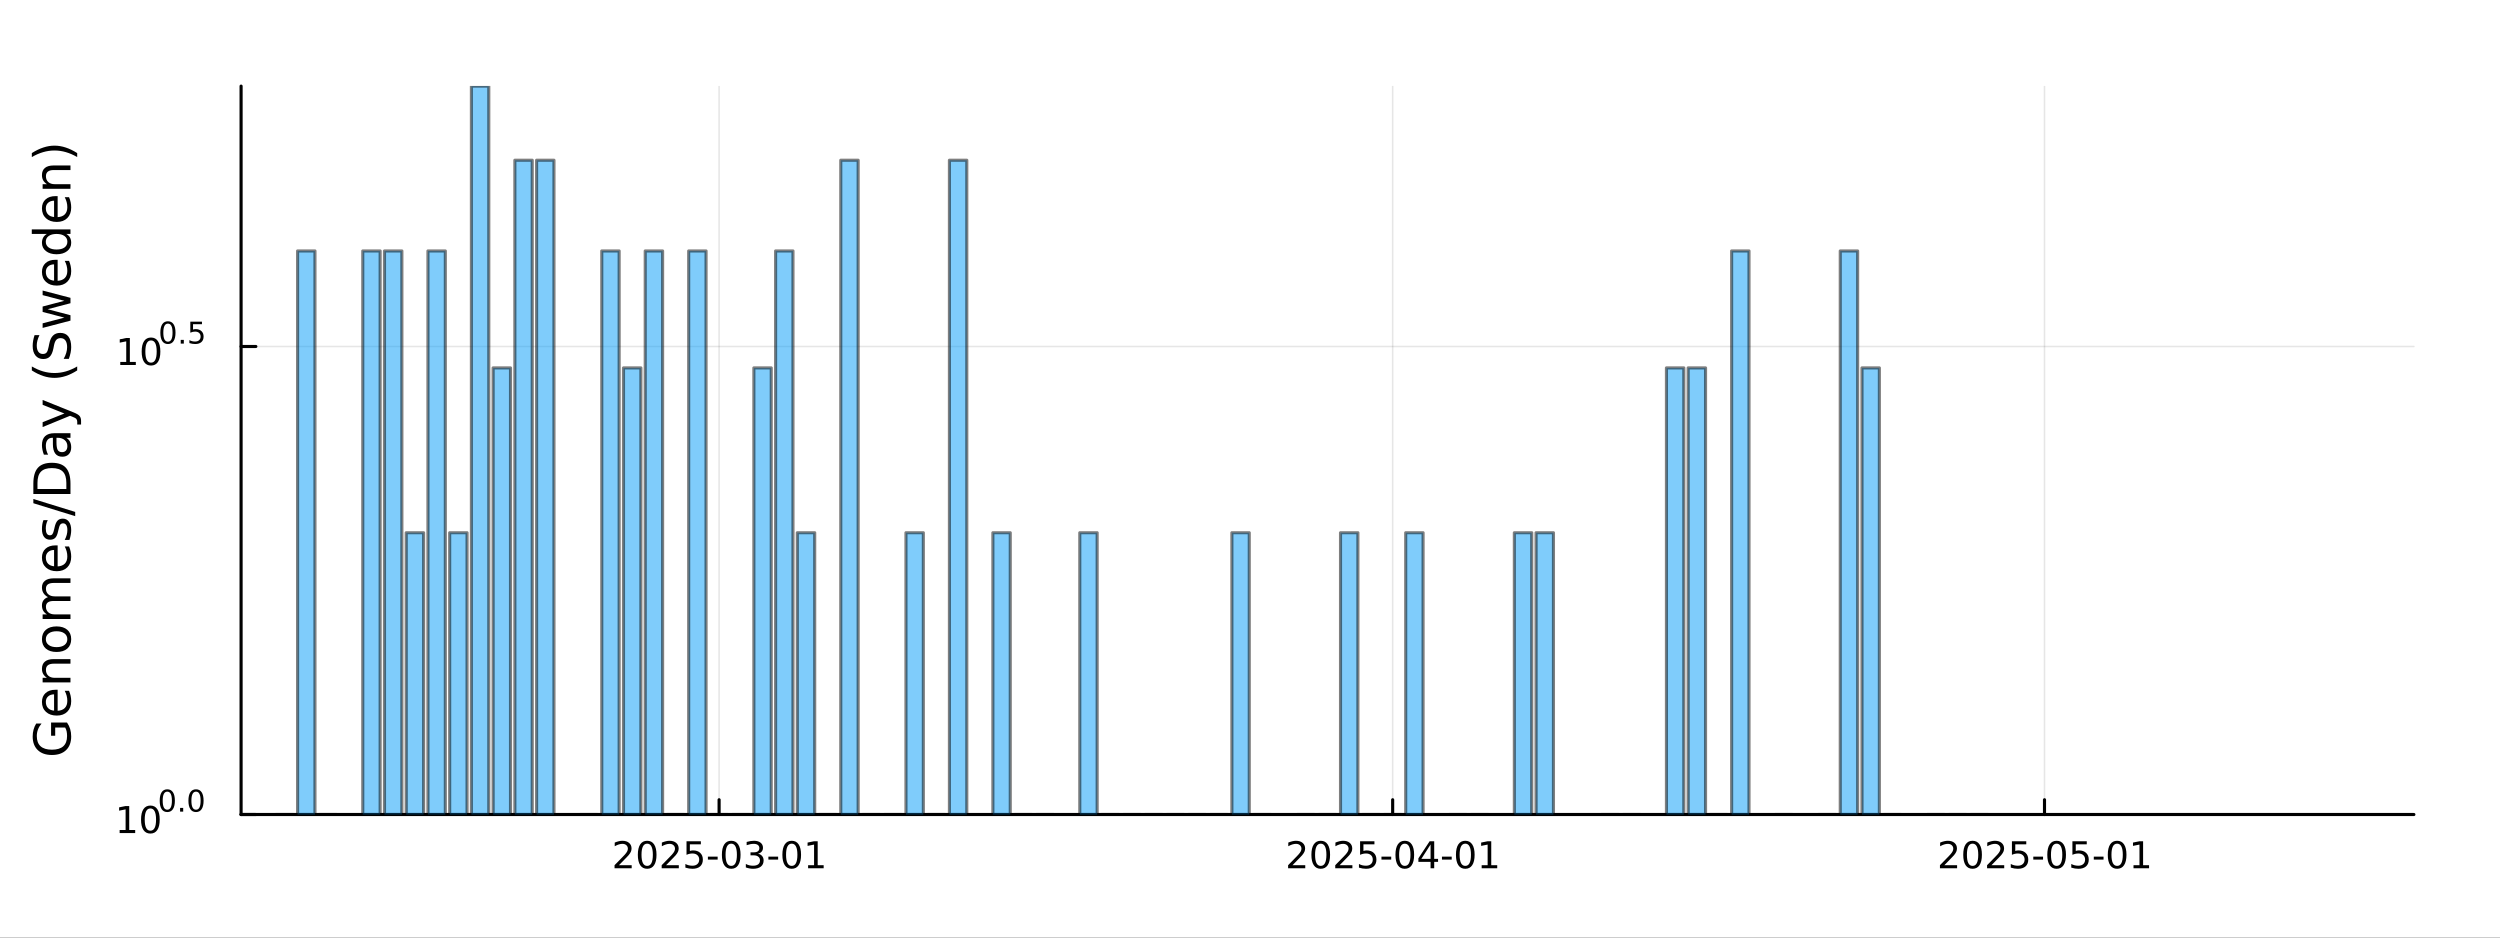 <?xml version="1.0" encoding="utf-8"?>
<svg xmlns="http://www.w3.org/2000/svg" xmlns:xlink="http://www.w3.org/1999/xlink" width="800" height="300" viewBox="0 0 3200 1200">
<rect x="0" y="0" width="3200" height="1200" fill="#333333" stroke="none"/>
<defs>
  <clipPath id="clip760">
    <rect x="0" y="0" width="3200" height="1200"/>
  </clipPath>
</defs>
<path clip-path="url(#clip760)" d="M0 1200 L3200 1200 L3200 0 L0 0  Z" fill="#ffffff" fill-rule="evenodd" fill-opacity="1"/>
<defs>
  <clipPath id="clip761">
    <rect x="640" y="0" width="2241" height="1200"/>
  </clipPath>
</defs>
<path clip-path="url(#clip760)" d="M308.59 1042.58 L3089.76 1042.58 L3089.76 110.236 L308.59 110.236  Z" fill="#ffffff" fill-rule="evenodd" fill-opacity="1"/>
<defs>
  <clipPath id="clip762">
    <rect x="308" y="110" width="2782" height="933"/>
  </clipPath>
</defs>
<polyline clip-path="url(#clip762)" style="stroke:#000000; stroke-linecap:round; stroke-linejoin:round; stroke-width:2; stroke-opacity:0.1; fill:none" points="920.448,1042.58 920.448,110.236 "/>
<polyline clip-path="url(#clip762)" style="stroke:#000000; stroke-linecap:round; stroke-linejoin:round; stroke-width:2; stroke-opacity:0.1; fill:none" points="1782.61,1042.58 1782.61,110.236 "/>
<polyline clip-path="url(#clip762)" style="stroke:#000000; stroke-linecap:round; stroke-linejoin:round; stroke-width:2; stroke-opacity:0.1; fill:none" points="2616.96,1042.58 2616.96,110.236 "/>
<polyline clip-path="url(#clip760)" style="stroke:#000000; stroke-linecap:round; stroke-linejoin:round; stroke-width:4; stroke-opacity:1; fill:none" points="308.59,1042.58 3089.76,1042.58 "/>
<polyline clip-path="url(#clip760)" style="stroke:#000000; stroke-linecap:round; stroke-linejoin:round; stroke-width:4; stroke-opacity:1; fill:none" points="920.448,1042.58 920.448,1023.68 "/>
<polyline clip-path="url(#clip760)" style="stroke:#000000; stroke-linecap:round; stroke-linejoin:round; stroke-width:4; stroke-opacity:1; fill:none" points="1782.61,1042.58 1782.61,1023.68 "/>
<polyline clip-path="url(#clip760)" style="stroke:#000000; stroke-linecap:round; stroke-linejoin:round; stroke-width:4; stroke-opacity:1; fill:none" points="2616.96,1042.58 2616.96,1023.68 "/>
<path clip-path="url(#clip760)" d="M792.243 1107.44 L808.562 1107.44 L808.562 1111.38 L786.618 1111.38 L786.618 1107.44 Q789.28 1104.69 793.863 1100.06 Q798.469 1095.4 799.65 1094.06 Q801.895 1091.54 802.775 1089.8 Q803.678 1088.04 803.678 1086.35 Q803.678 1083.6 801.733 1081.86 Q799.812 1080.13 796.71 1080.13 Q794.511 1080.13 792.057 1080.89 Q789.627 1081.65 786.849 1083.2 L786.849 1078.48 Q789.673 1077.35 792.127 1076.77 Q794.581 1076.19 796.618 1076.19 Q801.988 1076.19 805.182 1078.88 Q808.377 1081.56 808.377 1086.05 Q808.377 1088.18 807.567 1090.1 Q806.78 1092 804.673 1094.59 Q804.094 1095.26 800.993 1098.48 Q797.891 1101.68 792.243 1107.44 Z" fill="#000000" fill-rule="nonzero" fill-opacity="1" /><path clip-path="url(#clip760)" d="M828.377 1079.89 Q824.766 1079.89 822.937 1083.46 Q821.131 1087 821.131 1094.13 Q821.131 1101.24 822.937 1104.8 Q824.766 1108.34 828.377 1108.34 Q832.011 1108.34 833.816 1104.8 Q835.645 1101.24 835.645 1094.13 Q835.645 1087 833.816 1083.46 Q832.011 1079.89 828.377 1079.89 M828.377 1076.19 Q834.187 1076.19 837.242 1080.8 Q840.321 1085.38 840.321 1094.13 Q840.321 1102.86 837.242 1107.46 Q834.187 1112.05 828.377 1112.05 Q822.566 1112.05 819.488 1107.46 Q816.432 1102.86 816.432 1094.13 Q816.432 1085.38 819.488 1080.8 Q822.566 1076.19 828.377 1076.19 Z" fill="#000000" fill-rule="nonzero" fill-opacity="1" /><path clip-path="url(#clip760)" d="M852.566 1107.44 L868.886 1107.44 L868.886 1111.38 L846.941 1111.38 L846.941 1107.44 Q849.603 1104.69 854.187 1100.06 Q858.793 1095.4 859.974 1094.06 Q862.219 1091.54 863.099 1089.8 Q864.001 1088.04 864.001 1086.35 Q864.001 1083.6 862.057 1081.86 Q860.136 1080.13 857.034 1080.13 Q854.835 1080.13 852.381 1080.89 Q849.951 1081.65 847.173 1083.2 L847.173 1078.48 Q849.997 1077.35 852.451 1076.77 Q854.904 1076.19 856.941 1076.19 Q862.312 1076.19 865.506 1078.88 Q868.701 1081.56 868.701 1086.05 Q868.701 1088.18 867.89 1090.1 Q867.103 1092 864.997 1094.59 Q864.418 1095.26 861.316 1098.48 Q858.214 1101.68 852.566 1107.44 Z" fill="#000000" fill-rule="nonzero" fill-opacity="1" /><path clip-path="url(#clip760)" d="M878.747 1076.82 L897.103 1076.82 L897.103 1080.75 L883.029 1080.75 L883.029 1089.22 Q884.048 1088.88 885.066 1088.71 Q886.085 1088.53 887.103 1088.53 Q892.89 1088.53 896.27 1091.7 Q899.649 1094.87 899.649 1100.29 Q899.649 1105.87 896.177 1108.97 Q892.705 1112.05 886.386 1112.05 Q884.21 1112.05 881.941 1111.68 Q879.696 1111.31 877.288 1110.57 L877.288 1105.87 Q879.372 1107 881.594 1107.56 Q883.816 1108.11 886.293 1108.11 Q890.298 1108.11 892.636 1106.01 Q894.974 1103.9 894.974 1100.29 Q894.974 1096.68 892.636 1094.57 Q890.298 1092.46 886.293 1092.46 Q884.418 1092.46 882.543 1092.88 Q880.691 1093.3 878.747 1094.18 L878.747 1076.82 Z" fill="#000000" fill-rule="nonzero" fill-opacity="1" /><path clip-path="url(#clip760)" d="M906.108 1096.49 L918.585 1096.49 L918.585 1100.29 L906.108 1100.29 L906.108 1096.49 Z" fill="#000000" fill-rule="nonzero" fill-opacity="1" /><path clip-path="url(#clip760)" d="M935.969 1079.89 Q932.358 1079.89 930.529 1083.46 Q928.723 1087 928.723 1094.13 Q928.723 1101.24 930.529 1104.8 Q932.358 1108.34 935.969 1108.34 Q939.603 1108.34 941.408 1104.8 Q943.237 1101.24 943.237 1094.13 Q943.237 1087 941.408 1083.46 Q939.603 1079.89 935.969 1079.89 M935.969 1076.19 Q941.779 1076.19 944.834 1080.8 Q947.913 1085.38 947.913 1094.13 Q947.913 1102.86 944.834 1107.46 Q941.779 1112.05 935.969 1112.05 Q930.159 1112.05 927.08 1107.46 Q924.024 1102.86 924.024 1094.13 Q924.024 1085.38 927.08 1080.8 Q930.159 1076.19 935.969 1076.19 Z" fill="#000000" fill-rule="nonzero" fill-opacity="1" /><path clip-path="url(#clip760)" d="M970.297 1092.74 Q973.654 1093.46 975.529 1095.73 Q977.427 1098 977.427 1101.33 Q977.427 1106.45 973.908 1109.25 Q970.39 1112.05 963.908 1112.05 Q961.732 1112.05 959.418 1111.61 Q957.126 1111.19 954.672 1110.33 L954.672 1105.82 Q956.617 1106.95 958.932 1107.53 Q961.246 1108.11 963.769 1108.11 Q968.168 1108.11 970.459 1106.38 Q972.774 1104.64 972.774 1101.33 Q972.774 1098.27 970.621 1096.56 Q968.492 1094.82 964.672 1094.82 L960.644 1094.82 L960.644 1090.98 L964.857 1090.98 Q968.306 1090.98 970.135 1089.62 Q971.964 1088.23 971.964 1085.64 Q971.964 1082.97 970.066 1081.56 Q968.191 1080.13 964.672 1080.13 Q962.751 1080.13 960.552 1080.54 Q958.353 1080.96 955.714 1081.84 L955.714 1077.67 Q958.376 1076.93 960.691 1076.56 Q963.029 1076.19 965.089 1076.19 Q970.413 1076.19 973.515 1078.62 Q976.617 1081.03 976.617 1085.15 Q976.617 1088.02 974.973 1090.01 Q973.33 1091.98 970.297 1092.74 Z" fill="#000000" fill-rule="nonzero" fill-opacity="1" /><path clip-path="url(#clip760)" d="M983.538 1096.49 L996.015 1096.49 L996.015 1100.29 L983.538 1100.29 L983.538 1096.49 Z" fill="#000000" fill-rule="nonzero" fill-opacity="1" /><path clip-path="url(#clip760)" d="M1013.4 1079.89 Q1009.79 1079.89 1007.96 1083.46 Q1006.15 1087 1006.15 1094.13 Q1006.15 1101.24 1007.96 1104.8 Q1009.79 1108.34 1013.4 1108.34 Q1017.03 1108.34 1018.84 1104.8 Q1020.67 1101.24 1020.67 1094.13 Q1020.67 1087 1018.84 1083.46 Q1017.03 1079.89 1013.4 1079.89 M1013.4 1076.19 Q1019.21 1076.19 1022.26 1080.8 Q1025.34 1085.38 1025.34 1094.13 Q1025.34 1102.86 1022.26 1107.46 Q1019.21 1112.05 1013.4 1112.05 Q1007.59 1112.05 1004.51 1107.46 Q1001.45 1102.86 1001.45 1094.13 Q1001.45 1085.38 1004.51 1080.8 Q1007.59 1076.19 1013.4 1076.19 Z" fill="#000000" fill-rule="nonzero" fill-opacity="1" /><path clip-path="url(#clip760)" d="M1034.37 1107.44 L1042.01 1107.44 L1042.01 1081.07 L1033.7 1082.74 L1033.7 1078.48 L1041.96 1076.82 L1046.64 1076.82 L1046.64 1107.44 L1054.28 1107.44 L1054.28 1111.38 L1034.37 1111.38 L1034.37 1107.44 Z" fill="#000000" fill-rule="nonzero" fill-opacity="1" /><path clip-path="url(#clip760)" d="M1654.41 1107.44 L1670.73 1107.44 L1670.73 1111.38 L1648.78 1111.38 L1648.78 1107.44 Q1651.44 1104.69 1656.03 1100.06 Q1660.63 1095.4 1661.81 1094.06 Q1664.06 1091.54 1664.94 1089.8 Q1665.84 1088.04 1665.84 1086.35 Q1665.84 1083.6 1663.9 1081.86 Q1661.98 1080.13 1658.87 1080.13 Q1656.68 1080.13 1654.22 1080.89 Q1651.79 1081.65 1649.01 1083.2 L1649.01 1078.48 Q1651.84 1077.35 1654.29 1076.77 Q1656.74 1076.19 1658.78 1076.19 Q1664.15 1076.19 1667.35 1078.88 Q1670.54 1081.56 1670.54 1086.05 Q1670.54 1088.18 1669.73 1090.1 Q1668.94 1092 1666.84 1094.59 Q1666.26 1095.26 1663.16 1098.48 Q1660.05 1101.68 1654.41 1107.44 Z" fill="#000000" fill-rule="nonzero" fill-opacity="1" /><path clip-path="url(#clip760)" d="M1690.54 1079.89 Q1686.93 1079.89 1685.1 1083.46 Q1683.3 1087 1683.3 1094.13 Q1683.3 1101.24 1685.1 1104.8 Q1686.93 1108.34 1690.54 1108.34 Q1694.17 1108.34 1695.98 1104.8 Q1697.81 1101.24 1697.81 1094.13 Q1697.81 1087 1695.98 1083.46 Q1694.17 1079.89 1690.54 1079.89 M1690.54 1076.19 Q1696.35 1076.19 1699.41 1080.8 Q1702.49 1085.38 1702.49 1094.13 Q1702.49 1102.86 1699.41 1107.46 Q1696.35 1112.05 1690.54 1112.05 Q1684.73 1112.05 1681.65 1107.46 Q1678.6 1102.86 1678.6 1094.13 Q1678.6 1085.38 1681.65 1080.8 Q1684.73 1076.19 1690.54 1076.19 Z" fill="#000000" fill-rule="nonzero" fill-opacity="1" /><path clip-path="url(#clip760)" d="M1714.73 1107.44 L1731.05 1107.44 L1731.05 1111.38 L1709.11 1111.38 L1709.11 1107.44 Q1711.77 1104.69 1716.35 1100.06 Q1720.96 1095.4 1722.14 1094.06 Q1724.38 1091.54 1725.26 1089.8 Q1726.17 1088.04 1726.17 1086.35 Q1726.17 1083.6 1724.22 1081.86 Q1722.3 1080.13 1719.2 1080.13 Q1717 1080.13 1714.55 1080.89 Q1712.11 1081.65 1709.34 1083.2 L1709.34 1078.48 Q1712.16 1077.35 1714.61 1076.77 Q1717.07 1076.19 1719.11 1076.19 Q1724.48 1076.19 1727.67 1078.88 Q1730.86 1081.56 1730.86 1086.05 Q1730.86 1088.18 1730.05 1090.1 Q1729.27 1092 1727.16 1094.59 Q1726.58 1095.26 1723.48 1098.48 Q1720.38 1101.68 1714.73 1107.44 Z" fill="#000000" fill-rule="nonzero" fill-opacity="1" /><path clip-path="url(#clip760)" d="M1740.91 1076.82 L1759.27 1076.82 L1759.27 1080.75 L1745.19 1080.75 L1745.19 1089.22 Q1746.21 1088.88 1747.23 1088.71 Q1748.25 1088.53 1749.27 1088.53 Q1755.05 1088.53 1758.43 1091.7 Q1761.81 1094.87 1761.81 1100.29 Q1761.81 1105.87 1758.34 1108.97 Q1754.87 1112.05 1748.55 1112.05 Q1746.37 1112.05 1744.11 1111.68 Q1741.86 1111.31 1739.45 1110.57 L1739.45 1105.87 Q1741.54 1107 1743.76 1107.56 Q1745.98 1108.11 1748.46 1108.11 Q1752.46 1108.11 1754.8 1106.01 Q1757.14 1103.9 1757.14 1100.29 Q1757.14 1096.68 1754.8 1094.57 Q1752.46 1092.46 1748.46 1092.46 Q1746.58 1092.46 1744.71 1092.88 Q1742.86 1093.3 1740.91 1094.18 L1740.91 1076.82 Z" fill="#000000" fill-rule="nonzero" fill-opacity="1" /><path clip-path="url(#clip760)" d="M1768.27 1096.49 L1780.75 1096.49 L1780.75 1100.29 L1768.27 1100.29 L1768.27 1096.49 Z" fill="#000000" fill-rule="nonzero" fill-opacity="1" /><path clip-path="url(#clip760)" d="M1798.13 1079.89 Q1794.52 1079.89 1792.69 1083.46 Q1790.89 1087 1790.89 1094.13 Q1790.89 1101.24 1792.69 1104.8 Q1794.52 1108.34 1798.13 1108.34 Q1801.77 1108.34 1803.57 1104.8 Q1805.4 1101.24 1805.4 1094.13 Q1805.4 1087 1803.57 1083.46 Q1801.77 1079.89 1798.13 1079.89 M1798.13 1076.19 Q1803.94 1076.19 1807 1080.8 Q1810.08 1085.38 1810.08 1094.13 Q1810.08 1102.86 1807 1107.46 Q1803.94 1112.05 1798.13 1112.05 Q1792.32 1112.05 1789.24 1107.46 Q1786.19 1102.86 1786.19 1094.13 Q1786.19 1085.38 1789.24 1080.8 Q1792.32 1076.19 1798.13 1076.19 Z" fill="#000000" fill-rule="nonzero" fill-opacity="1" /><path clip-path="url(#clip760)" d="M1831.14 1080.89 L1819.34 1099.34 L1831.14 1099.34 L1831.14 1080.89 M1829.91 1076.82 L1835.79 1076.82 L1835.79 1099.34 L1840.73 1099.34 L1840.73 1103.23 L1835.79 1103.23 L1835.79 1111.38 L1831.14 1111.38 L1831.14 1103.23 L1815.54 1103.23 L1815.54 1098.71 L1829.91 1076.82 Z" fill="#000000" fill-rule="nonzero" fill-opacity="1" /><path clip-path="url(#clip760)" d="M1845.7 1096.49 L1858.18 1096.49 L1858.18 1100.29 L1845.7 1100.29 L1845.7 1096.49 Z" fill="#000000" fill-rule="nonzero" fill-opacity="1" /><path clip-path="url(#clip760)" d="M1875.56 1079.89 Q1871.95 1079.89 1870.12 1083.46 Q1868.32 1087 1868.32 1094.13 Q1868.32 1101.24 1870.12 1104.8 Q1871.95 1108.34 1875.56 1108.34 Q1879.2 1108.34 1881 1104.8 Q1882.83 1101.24 1882.83 1094.13 Q1882.83 1087 1881 1083.46 Q1879.2 1079.89 1875.56 1079.89 M1875.56 1076.19 Q1881.37 1076.19 1884.43 1080.8 Q1887.51 1085.38 1887.51 1094.13 Q1887.51 1102.86 1884.43 1107.46 Q1881.37 1112.05 1875.56 1112.05 Q1869.75 1112.05 1866.67 1107.46 Q1863.62 1102.86 1863.62 1094.13 Q1863.62 1085.38 1866.67 1080.8 Q1869.75 1076.19 1875.56 1076.19 Z" fill="#000000" fill-rule="nonzero" fill-opacity="1" /><path clip-path="url(#clip760)" d="M1896.53 1107.44 L1904.17 1107.44 L1904.17 1081.07 L1895.86 1082.74 L1895.86 1078.48 L1904.13 1076.82 L1908.8 1076.82 L1908.8 1107.44 L1916.44 1107.44 L1916.44 1111.38 L1896.53 1111.38 L1896.53 1107.44 Z" fill="#000000" fill-rule="nonzero" fill-opacity="1" /><path clip-path="url(#clip760)" d="M2488.76 1107.44 L2505.08 1107.44 L2505.08 1111.38 L2483.13 1111.38 L2483.13 1107.44 Q2485.8 1104.69 2490.38 1100.06 Q2494.99 1095.4 2496.17 1094.06 Q2498.41 1091.54 2499.29 1089.8 Q2500.19 1088.04 2500.19 1086.35 Q2500.19 1083.6 2498.25 1081.86 Q2496.33 1080.13 2493.23 1080.13 Q2491.03 1080.13 2488.57 1080.89 Q2486.14 1081.65 2483.37 1083.2 L2483.37 1078.48 Q2486.19 1077.35 2488.64 1076.77 Q2491.1 1076.19 2493.13 1076.19 Q2498.5 1076.19 2501.7 1078.88 Q2504.89 1081.56 2504.89 1086.05 Q2504.89 1088.18 2504.08 1090.1 Q2503.3 1092 2501.19 1094.59 Q2500.61 1095.26 2497.51 1098.48 Q2494.41 1101.68 2488.76 1107.44 Z" fill="#000000" fill-rule="nonzero" fill-opacity="1" /><path clip-path="url(#clip760)" d="M2524.89 1079.89 Q2521.28 1079.89 2519.45 1083.46 Q2517.65 1087 2517.65 1094.13 Q2517.65 1101.24 2519.45 1104.8 Q2521.28 1108.34 2524.89 1108.34 Q2528.53 1108.34 2530.33 1104.8 Q2532.16 1101.24 2532.16 1094.13 Q2532.16 1087 2530.33 1083.46 Q2528.53 1079.89 2524.89 1079.89 M2524.89 1076.19 Q2530.7 1076.19 2533.76 1080.8 Q2536.84 1085.38 2536.84 1094.13 Q2536.84 1102.86 2533.76 1107.46 Q2530.7 1112.05 2524.89 1112.05 Q2519.08 1112.05 2516 1107.46 Q2512.95 1102.86 2512.95 1094.13 Q2512.95 1085.38 2516 1080.8 Q2519.08 1076.19 2524.89 1076.19 Z" fill="#000000" fill-rule="nonzero" fill-opacity="1" /><path clip-path="url(#clip760)" d="M2549.08 1107.44 L2565.4 1107.44 L2565.4 1111.38 L2543.46 1111.38 L2543.46 1107.44 Q2546.12 1104.69 2550.7 1100.06 Q2555.31 1095.4 2556.49 1094.06 Q2558.74 1091.54 2559.61 1089.8 Q2560.52 1088.04 2560.52 1086.35 Q2560.52 1083.6 2558.57 1081.86 Q2556.65 1080.13 2553.55 1080.13 Q2551.35 1080.13 2548.9 1080.89 Q2546.47 1081.65 2543.69 1083.2 L2543.69 1078.48 Q2546.51 1077.35 2548.97 1076.77 Q2551.42 1076.19 2553.46 1076.19 Q2558.83 1076.19 2562.02 1078.88 Q2565.22 1081.56 2565.22 1086.05 Q2565.22 1088.18 2564.41 1090.1 Q2563.62 1092 2561.51 1094.59 Q2560.93 1095.26 2557.83 1098.48 Q2554.73 1101.68 2549.08 1107.44 Z" fill="#000000" fill-rule="nonzero" fill-opacity="1" /><path clip-path="url(#clip760)" d="M2575.26 1076.82 L2593.62 1076.82 L2593.62 1080.75 L2579.55 1080.75 L2579.55 1089.22 Q2580.56 1088.88 2581.58 1088.71 Q2582.6 1088.53 2583.62 1088.53 Q2589.41 1088.53 2592.79 1091.7 Q2596.17 1094.87 2596.17 1100.29 Q2596.17 1105.87 2592.69 1108.97 Q2589.22 1112.05 2582.9 1112.05 Q2580.73 1112.05 2578.46 1111.68 Q2576.21 1111.31 2573.8 1110.57 L2573.8 1105.87 Q2575.89 1107 2578.11 1107.56 Q2580.33 1108.11 2582.81 1108.11 Q2586.81 1108.11 2589.15 1106.01 Q2591.49 1103.9 2591.49 1100.29 Q2591.49 1096.68 2589.15 1094.57 Q2586.81 1092.46 2582.81 1092.46 Q2580.93 1092.46 2579.06 1092.88 Q2577.21 1093.3 2575.26 1094.18 L2575.26 1076.82 Z" fill="#000000" fill-rule="nonzero" fill-opacity="1" /><path clip-path="url(#clip760)" d="M2602.62 1096.49 L2615.1 1096.49 L2615.1 1100.29 L2602.62 1100.29 L2602.62 1096.49 Z" fill="#000000" fill-rule="nonzero" fill-opacity="1" /><path clip-path="url(#clip760)" d="M2632.48 1079.89 Q2628.87 1079.89 2627.05 1083.46 Q2625.24 1087 2625.24 1094.13 Q2625.24 1101.24 2627.05 1104.8 Q2628.87 1108.34 2632.48 1108.34 Q2636.12 1108.34 2637.92 1104.8 Q2639.75 1101.24 2639.75 1094.13 Q2639.75 1087 2637.92 1083.46 Q2636.12 1079.89 2632.48 1079.89 M2632.48 1076.19 Q2638.3 1076.19 2641.35 1080.8 Q2644.43 1085.38 2644.43 1094.13 Q2644.43 1102.86 2641.35 1107.46 Q2638.3 1112.05 2632.48 1112.05 Q2626.67 1112.05 2623.6 1107.46 Q2620.54 1102.86 2620.54 1094.13 Q2620.54 1085.38 2623.6 1080.8 Q2626.67 1076.19 2632.48 1076.19 Z" fill="#000000" fill-rule="nonzero" fill-opacity="1" /><path clip-path="url(#clip760)" d="M2652.69 1076.82 L2671.05 1076.82 L2671.05 1080.75 L2656.98 1080.75 L2656.98 1089.22 Q2657.99 1088.88 2659.01 1088.71 Q2660.03 1088.53 2661.05 1088.53 Q2666.84 1088.53 2670.22 1091.7 Q2673.6 1094.87 2673.6 1100.29 Q2673.6 1105.87 2670.12 1108.97 Q2666.65 1112.05 2660.33 1112.05 Q2658.16 1112.05 2655.89 1111.68 Q2653.64 1111.31 2651.23 1110.57 L2651.23 1105.87 Q2653.32 1107 2655.54 1107.56 Q2657.76 1108.11 2660.24 1108.11 Q2664.24 1108.11 2666.58 1106.01 Q2668.92 1103.9 2668.92 1100.29 Q2668.92 1096.68 2666.58 1094.57 Q2664.24 1092.46 2660.24 1092.46 Q2658.36 1092.46 2656.49 1092.88 Q2654.64 1093.3 2652.69 1094.18 L2652.69 1076.82 Z" fill="#000000" fill-rule="nonzero" fill-opacity="1" /><path clip-path="url(#clip760)" d="M2680.05 1096.49 L2692.53 1096.49 L2692.53 1100.29 L2680.05 1100.29 L2680.05 1096.49 Z" fill="#000000" fill-rule="nonzero" fill-opacity="1" /><path clip-path="url(#clip760)" d="M2709.92 1079.89 Q2706.3 1079.89 2704.48 1083.46 Q2702.67 1087 2702.67 1094.13 Q2702.67 1101.24 2704.48 1104.8 Q2706.3 1108.34 2709.92 1108.34 Q2713.55 1108.34 2715.35 1104.8 Q2717.18 1101.24 2717.18 1094.13 Q2717.18 1087 2715.35 1083.46 Q2713.55 1079.89 2709.92 1079.89 M2709.92 1076.19 Q2715.73 1076.19 2718.78 1080.8 Q2721.86 1085.38 2721.86 1094.13 Q2721.86 1102.86 2718.78 1107.46 Q2715.73 1112.05 2709.92 1112.05 Q2704.1 1112.05 2701.03 1107.46 Q2697.97 1102.86 2697.97 1094.13 Q2697.97 1085.38 2701.03 1080.8 Q2704.1 1076.19 2709.92 1076.19 Z" fill="#000000" fill-rule="nonzero" fill-opacity="1" /><path clip-path="url(#clip760)" d="M2730.89 1107.44 L2738.53 1107.44 L2738.53 1081.07 L2730.22 1082.74 L2730.22 1078.48 L2738.48 1076.82 L2743.16 1076.82 L2743.16 1107.44 L2750.79 1107.44 L2750.79 1111.38 L2730.89 1111.38 L2730.89 1107.44 Z" fill="#000000" fill-rule="nonzero" fill-opacity="1" /><polyline clip-path="url(#clip762)" style="stroke:#000000; stroke-linecap:round; stroke-linejoin:round; stroke-width:2; stroke-opacity:0.1; fill:none" points="308.59,1042.58 3089.76,1042.58 "/>
<polyline clip-path="url(#clip762)" style="stroke:#000000; stroke-linecap:round; stroke-linejoin:round; stroke-width:2; stroke-opacity:0.1; fill:none" points="308.59,443.502 3089.76,443.502 "/>
<polyline clip-path="url(#clip760)" style="stroke:#000000; stroke-linecap:round; stroke-linejoin:round; stroke-width:4; stroke-opacity:1; fill:none" points="308.59,1042.58 308.59,110.236 "/>
<polyline clip-path="url(#clip760)" style="stroke:#000000; stroke-linecap:round; stroke-linejoin:round; stroke-width:4; stroke-opacity:1; fill:none" points="308.59,1042.58 327.487,1042.58 "/>
<polyline clip-path="url(#clip760)" style="stroke:#000000; stroke-linecap:round; stroke-linejoin:round; stroke-width:4; stroke-opacity:1; fill:none" points="308.59,443.502 327.487,443.502 "/>
<path clip-path="url(#clip760)" d="M153.134 1062.37 L160.772 1062.37 L160.772 1036 L152.462 1037.67 L152.462 1033.41 L160.726 1031.74 L165.402 1031.74 L165.402 1062.37 L173.041 1062.37 L173.041 1066.3 L153.134 1066.3 L153.134 1062.37 Z" fill="#000000" fill-rule="nonzero" fill-opacity="1" /><path clip-path="url(#clip760)" d="M192.485 1034.82 Q188.874 1034.82 187.045 1038.39 Q185.24 1041.93 185.24 1049.06 Q185.24 1056.16 187.045 1059.73 Q188.874 1063.27 192.485 1063.27 Q196.119 1063.27 197.925 1059.73 Q199.754 1056.16 199.754 1049.06 Q199.754 1041.93 197.925 1038.39 Q196.119 1034.82 192.485 1034.82 M192.485 1031.12 Q198.295 1031.12 201.351 1035.72 Q204.43 1040.31 204.43 1049.06 Q204.43 1057.78 201.351 1062.39 Q198.295 1066.97 192.485 1066.97 Q186.675 1066.97 183.596 1062.39 Q180.541 1057.78 180.541 1049.06 Q180.541 1040.31 183.596 1035.72 Q186.675 1031.12 192.485 1031.12 Z" fill="#000000" fill-rule="nonzero" fill-opacity="1" /><path clip-path="url(#clip760)" d="M214.134 1013.31 Q211.2 1013.31 209.715 1016.21 Q208.248 1019.09 208.248 1024.88 Q208.248 1030.66 209.715 1033.55 Q211.2 1036.43 214.134 1036.43 Q217.087 1036.43 218.554 1033.55 Q220.04 1030.66 220.04 1024.88 Q220.04 1019.09 218.554 1016.21 Q217.087 1013.31 214.134 1013.31 M214.134 1010.31 Q218.855 1010.31 221.338 1014.05 Q223.839 1017.77 223.839 1024.88 Q223.839 1031.97 221.338 1035.71 Q218.855 1039.44 214.134 1039.44 Q209.414 1039.44 206.912 1035.71 Q204.43 1031.97 204.43 1024.88 Q204.43 1017.77 206.912 1014.05 Q209.414 1010.31 214.134 1010.31 Z" fill="#000000" fill-rule="nonzero" fill-opacity="1" /><path clip-path="url(#clip760)" d="M230.516 1034.12 L234.484 1034.12 L234.484 1038.89 L230.516 1038.89 L230.516 1034.12 Z" fill="#000000" fill-rule="nonzero" fill-opacity="1" /><path clip-path="url(#clip760)" d="M250.885 1013.31 Q247.951 1013.31 246.465 1016.21 Q244.998 1019.09 244.998 1024.88 Q244.998 1030.66 246.465 1033.55 Q247.951 1036.43 250.885 1036.43 Q253.838 1036.43 255.305 1033.55 Q256.79 1030.66 256.79 1024.88 Q256.79 1019.09 255.305 1016.21 Q253.838 1013.31 250.885 1013.31 M250.885 1010.31 Q255.606 1010.31 258.088 1014.05 Q260.59 1017.77 260.59 1024.88 Q260.59 1031.97 258.088 1035.71 Q255.606 1039.44 250.885 1039.44 Q246.164 1039.44 243.663 1035.71 Q241.18 1031.97 241.18 1024.88 Q241.18 1017.77 243.663 1014.05 Q246.164 1010.31 250.885 1010.31 Z" fill="#000000" fill-rule="nonzero" fill-opacity="1" /><path clip-path="url(#clip760)" d="M153.942 463.295 L161.581 463.295 L161.581 436.929 L153.271 438.596 L153.271 434.337 L161.535 432.67 L166.211 432.67 L166.211 463.295 L173.85 463.295 L173.85 467.23 L153.942 467.23 L153.942 463.295 Z" fill="#000000" fill-rule="nonzero" fill-opacity="1" /><path clip-path="url(#clip760)" d="M193.294 435.749 Q189.683 435.749 187.854 439.313 Q186.049 442.855 186.049 449.985 Q186.049 457.091 187.854 460.656 Q189.683 464.197 193.294 464.197 Q196.928 464.197 198.734 460.656 Q200.562 457.091 200.562 449.985 Q200.562 442.855 198.734 439.313 Q196.928 435.749 193.294 435.749 M193.294 432.045 Q199.104 432.045 202.16 436.651 Q205.238 441.235 205.238 449.985 Q205.238 458.711 202.16 463.318 Q199.104 467.901 193.294 467.901 Q187.484 467.901 184.405 463.318 Q181.35 458.711 181.35 449.985 Q181.35 441.235 184.405 436.651 Q187.484 432.045 193.294 432.045 Z" fill="#000000" fill-rule="nonzero" fill-opacity="1" /><path clip-path="url(#clip760)" d="M214.943 414.241 Q212.009 414.241 210.523 417.137 Q209.056 420.015 209.056 425.808 Q209.056 431.582 210.523 434.478 Q212.009 437.356 214.943 437.356 Q217.896 437.356 219.363 434.478 Q220.849 431.582 220.849 425.808 Q220.849 420.015 219.363 417.137 Q217.896 414.241 214.943 414.241 M214.943 411.232 Q219.664 411.232 222.147 414.974 Q224.648 418.698 224.648 425.808 Q224.648 432.898 222.147 436.641 Q219.664 440.365 214.943 440.365 Q210.222 440.365 207.721 436.641 Q205.238 432.898 205.238 425.808 Q205.238 418.698 207.721 414.974 Q210.222 411.232 214.943 411.232 Z" fill="#000000" fill-rule="nonzero" fill-opacity="1" /><path clip-path="url(#clip760)" d="M231.325 435.042 L235.293 435.042 L235.293 439.819 L231.325 439.819 L231.325 435.042 Z" fill="#000000" fill-rule="nonzero" fill-opacity="1" /><path clip-path="url(#clip760)" d="M243.606 411.739 L258.521 411.739 L258.521 414.937 L247.086 414.937 L247.086 421.82 Q247.913 421.538 248.741 421.407 Q249.568 421.256 250.396 421.256 Q255.098 421.256 257.844 423.833 Q260.59 426.41 260.59 430.811 Q260.59 435.343 257.768 437.863 Q254.947 440.365 249.813 440.365 Q248.045 440.365 246.202 440.064 Q244.377 439.763 242.421 439.161 L242.421 435.343 Q244.114 436.265 245.92 436.716 Q247.725 437.168 249.738 437.168 Q252.991 437.168 254.891 435.456 Q256.79 433.745 256.79 430.811 Q256.79 427.877 254.891 426.165 Q252.991 424.454 249.738 424.454 Q248.214 424.454 246.691 424.792 Q245.186 425.131 243.606 425.845 L243.606 411.739 Z" fill="#000000" fill-rule="nonzero" fill-opacity="1" /><path clip-path="url(#clip760)" d="M83.427 931.246 L70.664 931.246 L70.664 941.75 L65.38 941.75 L65.38 924.881 L85.782 924.881 Q88.424 928.605 89.793 933.092 Q91.129 937.58 91.129 942.673 Q91.129 953.813 84.636 960.115 Q78.111 966.385 66.494 966.385 Q54.845 966.385 48.352 960.115 Q41.827 953.813 41.827 942.673 Q41.827 938.026 42.973 933.856 Q44.119 929.655 46.347 926.122 L53.19 926.122 Q50.166 929.687 48.638 933.697 Q47.11 937.708 47.11 942.132 Q47.11 950.853 51.98 955.245 Q56.85 959.606 66.494 959.606 Q76.106 959.606 80.976 955.245 Q85.846 950.853 85.846 942.132 Q85.846 938.726 85.273 936.052 Q84.668 933.379 83.427 931.246 Z" fill="#000000" fill-rule="nonzero" fill-opacity="1" /><path clip-path="url(#clip760)" d="M70.918 882.899 L73.783 882.899 L73.783 909.826 Q79.83 909.444 83.013 906.197 Q86.164 902.919 86.164 897.094 Q86.164 893.721 85.337 890.57 Q84.509 887.387 82.854 884.267 L88.392 884.267 Q89.729 887.418 90.429 890.729 Q91.129 894.039 91.129 897.444 Q91.129 905.975 86.164 910.972 Q81.199 915.937 72.732 915.937 Q63.98 915.937 58.855 911.226 Q53.699 906.484 53.699 898.463 Q53.699 891.27 58.346 887.1 Q62.961 882.899 70.918 882.899 M69.2 888.755 Q64.393 888.819 61.529 891.461 Q58.664 894.071 58.664 898.399 Q58.664 903.301 61.433 906.261 Q64.202 909.189 69.231 909.635 L69.2 888.755 Z" fill="#000000" fill-rule="nonzero" fill-opacity="1" /><path clip-path="url(#clip760)" d="M68.69 843.654 L90.206 843.654 L90.206 849.511 L68.881 849.511 Q63.82 849.511 61.306 851.484 Q58.791 853.457 58.791 857.404 Q58.791 862.147 61.815 864.884 Q64.839 867.621 70.059 867.621 L90.206 867.621 L90.206 873.509 L54.558 873.509 L54.558 867.621 L60.096 867.621 Q56.882 865.52 55.29 862.688 Q53.699 859.823 53.699 856.099 Q53.699 849.956 57.518 846.805 Q61.306 843.654 68.69 843.654 Z" fill="#000000" fill-rule="nonzero" fill-opacity="1" /><path clip-path="url(#clip760)" d="M58.664 818.16 Q58.664 822.87 62.356 825.607 Q66.017 828.345 72.414 828.345 Q78.812 828.345 82.504 825.639 Q86.164 822.902 86.164 818.16 Q86.164 813.481 82.472 810.744 Q78.78 808.006 72.414 808.006 Q66.08 808.006 62.388 810.744 Q58.664 813.481 58.664 818.16 M53.699 818.16 Q53.699 810.521 58.664 806.16 Q63.63 801.8 72.414 801.8 Q81.167 801.8 86.164 806.16 Q91.129 810.521 91.129 818.16 Q91.129 825.83 86.164 830.191 Q81.167 834.519 72.414 834.519 Q63.63 834.519 58.664 830.191 Q53.699 825.83 53.699 818.16 Z" fill="#000000" fill-rule="nonzero" fill-opacity="1" /><path clip-path="url(#clip760)" d="M61.401 764.338 Q57.455 762.141 55.577 759.086 Q53.699 756.03 53.699 751.893 Q53.699 746.323 57.614 743.299 Q61.497 740.275 68.69 740.275 L90.206 740.275 L90.206 746.163 L68.881 746.163 Q63.757 746.163 61.274 747.978 Q58.791 749.792 58.791 753.516 Q58.791 758.067 61.815 760.709 Q64.839 763.351 70.059 763.351 L90.206 763.351 L90.206 769.239 L68.881 769.239 Q63.725 769.239 61.274 771.053 Q58.791 772.868 58.791 776.655 Q58.791 781.143 61.847 783.785 Q64.871 786.427 70.059 786.427 L90.206 786.427 L90.206 792.315 L54.558 792.315 L54.558 786.427 L60.096 786.427 Q56.818 784.421 55.259 781.62 Q53.699 778.82 53.699 774.968 Q53.699 771.085 55.672 768.38 Q57.646 765.643 61.401 764.338 Z" fill="#000000" fill-rule="nonzero" fill-opacity="1" /><path clip-path="url(#clip760)" d="M70.918 698.102 L73.783 698.102 L73.783 725.029 Q79.83 724.647 83.013 721.401 Q86.164 718.123 86.164 712.298 Q86.164 708.924 85.337 705.773 Q84.509 702.59 82.854 699.471 L88.392 699.471 Q89.729 702.622 90.429 705.932 Q91.129 709.242 91.129 712.648 Q91.129 721.178 86.164 726.175 Q81.199 731.14 72.732 731.14 Q63.98 731.14 58.855 726.43 Q53.699 721.687 53.699 713.667 Q53.699 706.473 58.346 702.304 Q62.961 698.102 70.918 698.102 M69.2 703.959 Q64.393 704.022 61.529 706.664 Q58.664 709.274 58.664 713.603 Q58.664 718.504 61.433 721.465 Q64.202 724.393 69.231 724.838 L69.2 703.959 Z" fill="#000000" fill-rule="nonzero" fill-opacity="1" /><path clip-path="url(#clip760)" d="M55.609 665.765 L61.147 665.765 Q59.874 668.247 59.237 670.921 Q58.601 673.594 58.601 676.459 Q58.601 680.819 59.937 683.016 Q61.274 685.18 63.948 685.18 Q65.985 685.18 67.162 683.62 Q68.308 682.061 69.359 677.35 L69.804 675.345 Q71.141 669.107 73.592 666.497 Q76.011 663.855 80.371 663.855 Q85.337 663.855 88.233 667.802 Q91.129 671.717 91.129 678.591 Q91.129 681.456 90.556 684.575 Q90.015 687.663 88.901 691.1 L82.854 691.1 Q84.541 687.854 85.4 684.703 Q86.228 681.552 86.228 678.464 Q86.228 674.326 84.827 672.098 Q83.395 669.87 80.817 669.87 Q78.43 669.87 77.157 671.494 Q75.883 673.085 74.706 678.528 L74.228 680.565 Q73.082 686.008 70.727 688.427 Q68.34 690.845 64.202 690.845 Q59.173 690.845 56.436 687.281 Q53.699 683.716 53.699 677.159 Q53.699 673.913 54.176 671.048 Q54.654 668.184 55.609 665.765 Z" fill="#000000" fill-rule="nonzero" fill-opacity="1" /><path clip-path="url(#clip760)" d="M42.686 644.121 L42.686 638.71 L96.254 655.261 L96.254 660.672 L42.686 644.121 Z" fill="#000000" fill-rule="nonzero" fill-opacity="1" /><path clip-path="url(#clip760)" d="M47.97 625.883 L84.923 625.883 L84.923 618.117 Q84.923 608.282 80.467 603.731 Q76.011 599.147 66.398 599.147 Q56.85 599.147 52.426 603.731 Q47.97 608.282 47.97 618.117 L47.97 625.883 M42.686 632.313 L42.686 619.104 Q42.686 605.29 48.447 598.829 Q54.176 592.368 66.398 592.368 Q78.684 592.368 84.445 598.861 Q90.206 605.354 90.206 619.104 L90.206 632.313 L42.686 632.313 Z" fill="#000000" fill-rule="nonzero" fill-opacity="1" /><path clip-path="url(#clip760)" d="M72.287 566.173 Q72.287 573.271 73.91 576.008 Q75.533 578.745 79.448 578.745 Q82.567 578.745 84.413 576.708 Q86.228 574.64 86.228 571.107 Q86.228 566.237 82.79 563.309 Q79.321 560.348 73.592 560.348 L72.287 560.348 L72.287 566.173 M69.868 554.492 L90.206 554.492 L90.206 560.348 L84.795 560.348 Q88.042 562.354 89.602 565.346 Q91.129 568.337 91.129 572.666 Q91.129 578.141 88.074 581.387 Q84.986 584.602 79.83 584.602 Q73.815 584.602 70.759 580.591 Q67.704 576.549 67.704 568.56 L67.704 560.348 L67.131 560.348 Q63.088 560.348 60.892 563.022 Q58.664 565.664 58.664 570.47 Q58.664 573.526 59.396 576.422 Q60.128 579.318 61.592 581.992 L56.182 581.992 Q54.94 578.777 54.336 575.753 Q53.699 572.73 53.699 569.865 Q53.699 562.131 57.709 558.311 Q61.72 554.492 69.868 554.492 Z" fill="#000000" fill-rule="nonzero" fill-opacity="1" /><path clip-path="url(#clip760)" d="M93.516 527.597 Q99.882 530.08 101.824 532.435 Q103.765 534.79 103.765 538.737 L103.765 543.416 L98.864 543.416 L98.864 539.978 Q98.864 537.559 97.718 536.222 Q96.572 534.886 92.307 533.262 L89.633 532.212 L54.558 546.63 L54.558 540.424 L82.44 529.284 L54.558 518.144 L54.558 511.937 L93.516 527.597 Z" fill="#000000" fill-rule="nonzero" fill-opacity="1" /><path clip-path="url(#clip760)" d="M40.745 469.064 Q48.065 473.329 55.227 475.398 Q62.388 477.467 69.74 477.467 Q77.093 477.467 84.318 475.398 Q91.511 473.297 98.8 469.064 L98.8 474.157 Q91.32 478.931 84.095 481.318 Q76.87 483.674 69.74 483.674 Q62.643 483.674 55.45 481.318 Q48.256 478.963 40.745 474.157 L40.745 469.064 Z" fill="#000000" fill-rule="nonzero" fill-opacity="1" /><path clip-path="url(#clip760)" d="M44.246 428.96 L50.516 428.96 Q48.766 432.621 47.906 435.867 Q47.047 439.114 47.047 442.137 Q47.047 447.389 49.084 450.254 Q51.121 453.086 54.877 453.086 Q58.028 453.086 59.651 451.208 Q61.242 449.299 62.229 444.015 L63.025 440.132 Q64.393 432.939 67.863 429.533 Q71.3 426.096 77.093 426.096 Q84 426.096 87.564 430.743 Q91.129 435.358 91.129 444.302 Q91.129 447.675 90.365 451.495 Q89.602 455.283 88.106 459.357 L81.485 459.357 Q83.681 455.442 84.795 451.686 Q85.909 447.93 85.909 444.302 Q85.909 438.795 83.745 435.803 Q81.581 432.812 77.57 432.812 Q74.069 432.812 72.096 434.976 Q70.123 437.108 69.136 442.01 L68.372 445.925 Q66.94 453.118 63.884 456.333 Q60.828 459.548 55.386 459.548 Q49.084 459.548 45.455 455.123 Q41.827 450.667 41.827 442.869 Q41.827 439.527 42.432 436.058 Q43.036 432.589 44.246 428.96 Z" fill="#000000" fill-rule="nonzero" fill-opacity="1" /><path clip-path="url(#clip760)" d="M54.558 419.73 L54.558 413.874 L82.376 406.553 L54.558 399.264 L54.558 392.357 L82.376 385.037 L54.558 377.748 L54.558 371.892 L90.206 381.218 L90.206 388.124 L60.988 395.795 L90.206 403.497 L90.206 410.404 L54.558 419.73 Z" fill="#000000" fill-rule="nonzero" fill-opacity="1" /><path clip-path="url(#clip760)" d="M70.918 332.52 L73.783 332.52 L73.783 359.447 Q79.83 359.065 83.013 355.818 Q86.164 352.54 86.164 346.715 Q86.164 343.342 85.337 340.191 Q84.509 337.008 82.854 333.888 L88.392 333.888 Q89.729 337.04 90.429 340.35 Q91.129 343.66 91.129 347.065 Q91.129 355.596 86.164 360.593 Q81.199 365.558 72.732 365.558 Q63.98 365.558 58.855 360.847 Q53.699 356.105 53.699 348.084 Q53.699 340.891 58.346 336.721 Q62.961 332.52 70.918 332.52 M69.2 338.376 Q64.393 338.44 61.529 341.082 Q58.664 343.692 58.664 348.02 Q58.664 352.922 61.433 355.882 Q64.202 358.81 69.231 359.256 L69.2 338.376 Z" fill="#000000" fill-rule="nonzero" fill-opacity="1" /><path clip-path="url(#clip760)" d="M59.969 299.45 L40.681 299.45 L40.681 293.594 L90.206 293.594 L90.206 299.45 L84.859 299.45 Q88.042 301.296 89.602 304.129 Q91.129 306.93 91.129 310.876 Q91.129 317.338 85.973 321.412 Q80.817 325.454 72.414 325.454 Q64.011 325.454 58.855 321.412 Q53.699 317.338 53.699 310.876 Q53.699 306.93 55.259 304.129 Q56.786 301.296 59.969 299.45 M72.414 319.406 Q78.875 319.406 82.567 316.765 Q86.228 314.091 86.228 309.444 Q86.228 304.797 82.567 302.124 Q78.875 299.45 72.414 299.45 Q65.953 299.45 62.293 302.124 Q58.601 304.797 58.601 309.444 Q58.601 314.091 62.293 316.765 Q65.953 319.406 72.414 319.406 Z" fill="#000000" fill-rule="nonzero" fill-opacity="1" /><path clip-path="url(#clip760)" d="M70.918 251.039 L73.783 251.039 L73.783 277.966 Q79.83 277.584 83.013 274.337 Q86.164 271.059 86.164 265.234 Q86.164 261.861 85.337 258.709 Q84.509 255.527 82.854 252.407 L88.392 252.407 Q89.729 255.558 90.429 258.869 Q91.129 262.179 91.129 265.584 Q91.129 274.114 86.164 279.112 Q81.199 284.077 72.732 284.077 Q63.98 284.077 58.855 279.366 Q53.699 274.624 53.699 266.603 Q53.699 259.41 58.346 255.24 Q62.961 251.039 70.918 251.039 M69.2 256.895 Q64.393 256.959 61.529 259.601 Q58.664 262.211 58.664 266.539 Q58.664 271.441 61.433 274.401 Q64.202 277.329 69.231 277.775 L69.2 256.895 Z" fill="#000000" fill-rule="nonzero" fill-opacity="1" /><path clip-path="url(#clip760)" d="M68.69 211.794 L90.206 211.794 L90.206 217.651 L68.881 217.651 Q63.82 217.651 61.306 219.624 Q58.791 221.597 58.791 225.544 Q58.791 230.287 61.815 233.024 Q64.839 235.761 70.059 235.761 L90.206 235.761 L90.206 241.649 L54.558 241.649 L54.558 235.761 L60.096 235.761 Q56.882 233.66 55.29 230.828 Q53.699 227.963 53.699 224.239 Q53.699 218.096 57.518 214.945 Q61.306 211.794 68.69 211.794 Z" fill="#000000" fill-rule="nonzero" fill-opacity="1" /><path clip-path="url(#clip760)" d="M40.745 201.036 L40.745 195.944 Q48.256 191.169 55.45 188.814 Q62.643 186.427 69.74 186.427 Q76.87 186.427 84.095 188.814 Q91.32 191.169 98.8 195.944 L98.8 201.036 Q91.511 196.803 84.318 194.734 Q77.093 192.633 69.74 192.633 Q62.388 192.633 55.227 194.734 Q48.065 196.803 40.745 201.036 Z" fill="#000000" fill-rule="nonzero" fill-opacity="1" /><path clip-path="url(#clip762)" d="M353.088 1042.58 L353.088 1042.58 L375.338 1042.58 L375.338 1042.58 L353.088 1042.58 L353.088 1042.58  Z" fill="#009af9" fill-rule="evenodd" fill-opacity="0.5"/>
<polyline clip-path="url(#clip762)" style="stroke:#000000; stroke-linecap:round; stroke-linejoin:round; stroke-width:4; stroke-opacity:0.5; fill:none" points="353.088,1042.58 353.088,1042.58 375.338,1042.58 353.088,1042.58 "/>
<path clip-path="url(#clip762)" d="M380.9 321.219 L380.9 1042.58 L403.15 1042.58 L403.15 321.219 L380.9 321.219 L380.9 321.219  Z" fill="#009af9" fill-rule="evenodd" fill-opacity="0.5"/>
<polyline clip-path="url(#clip762)" style="stroke:#000000; stroke-linecap:round; stroke-linejoin:round; stroke-width:4; stroke-opacity:0.5; fill:none" points="380.9,321.219 380.9,1042.58 403.15,1042.58 403.15,321.219 380.9,321.219 "/>
<path clip-path="url(#clip762)" d="M408.712 1042.58 L408.712 1042.58 L430.961 1042.58 L430.961 1042.58 L408.712 1042.58 L408.712 1042.58  Z" fill="#009af9" fill-rule="evenodd" fill-opacity="0.5"/>
<polyline clip-path="url(#clip762)" style="stroke:#000000; stroke-linecap:round; stroke-linejoin:round; stroke-width:4; stroke-opacity:0.5; fill:none" points="408.712,1042.58 408.712,1042.58 430.961,1042.58 408.712,1042.58 "/>
<path clip-path="url(#clip762)" d="M464.335 321.219 L464.335 1042.58 L486.585 1042.58 L486.585 321.219 L464.335 321.219 L464.335 321.219  Z" fill="#009af9" fill-rule="evenodd" fill-opacity="0.5"/>
<polyline clip-path="url(#clip762)" style="stroke:#000000; stroke-linecap:round; stroke-linejoin:round; stroke-width:4; stroke-opacity:0.5; fill:none" points="464.335,321.219 464.335,1042.58 486.585,1042.58 486.585,321.219 464.335,321.219 "/>
<path clip-path="url(#clip762)" d="M492.147 321.219 L492.147 1042.58 L514.396 1042.58 L514.396 321.219 L492.147 321.219 L492.147 321.219  Z" fill="#009af9" fill-rule="evenodd" fill-opacity="0.5"/>
<polyline clip-path="url(#clip762)" style="stroke:#000000; stroke-linecap:round; stroke-linejoin:round; stroke-width:4; stroke-opacity:0.5; fill:none" points="492.147,321.219 492.147,1042.58 514.396,1042.58 514.396,321.219 492.147,321.219 "/>
<path clip-path="url(#clip762)" d="M519.959 681.898 L519.959 1042.58 L542.208 1042.58 L542.208 681.898 L519.959 681.898 L519.959 681.898  Z" fill="#009af9" fill-rule="evenodd" fill-opacity="0.5"/>
<polyline clip-path="url(#clip762)" style="stroke:#000000; stroke-linecap:round; stroke-linejoin:round; stroke-width:4; stroke-opacity:0.5; fill:none" points="519.959,681.898 519.959,1042.58 542.208,1042.58 542.208,681.898 519.959,681.898 "/>
<path clip-path="url(#clip762)" d="M547.771 321.219 L547.771 1042.58 L570.02 1042.58 L570.02 321.219 L547.771 321.219 L547.771 321.219  Z" fill="#009af9" fill-rule="evenodd" fill-opacity="0.5"/>
<polyline clip-path="url(#clip762)" style="stroke:#000000; stroke-linecap:round; stroke-linejoin:round; stroke-width:4; stroke-opacity:0.5; fill:none" points="547.771,321.219 547.771,1042.58 570.02,1042.58 570.02,321.219 547.771,321.219 "/>
<path clip-path="url(#clip762)" d="M575.582 681.898 L575.582 1042.58 L597.832 1042.58 L597.832 681.898 L575.582 681.898 L575.582 681.898  Z" fill="#009af9" fill-rule="evenodd" fill-opacity="0.5"/>
<polyline clip-path="url(#clip762)" style="stroke:#000000; stroke-linecap:round; stroke-linejoin:round; stroke-width:4; stroke-opacity:0.5; fill:none" points="575.582,681.898 575.582,1042.58 597.832,1042.58 597.832,681.898 575.582,681.898 "/>
<path clip-path="url(#clip762)" d="M603.394 110.236 L603.394 1042.58 L625.643 1042.58 L625.643 110.236 L603.394 110.236 L603.394 110.236  Z" fill="#009af9" fill-rule="evenodd" fill-opacity="0.5"/>
<polyline clip-path="url(#clip762)" style="stroke:#000000; stroke-linecap:round; stroke-linejoin:round; stroke-width:4; stroke-opacity:0.5; fill:none" points="603.394,110.236 603.394,1042.58 625.643,1042.58 625.643,110.236 603.394,110.236 "/>
<path clip-path="url(#clip762)" d="M631.206 470.914 L631.206 1042.58 L653.455 1042.58 L653.455 470.914 L631.206 470.914 L631.206 470.914  Z" fill="#009af9" fill-rule="evenodd" fill-opacity="0.5"/>
<polyline clip-path="url(#clip762)" style="stroke:#000000; stroke-linecap:round; stroke-linejoin:round; stroke-width:4; stroke-opacity:0.5; fill:none" points="631.206,470.914 631.206,1042.58 653.455,1042.58 653.455,470.914 631.206,470.914 "/>
<path clip-path="url(#clip762)" d="M659.018 205.107 L659.018 1042.58 L681.267 1042.58 L681.267 205.107 L659.018 205.107 L659.018 205.107  Z" fill="#009af9" fill-rule="evenodd" fill-opacity="0.5"/>
<polyline clip-path="url(#clip762)" style="stroke:#000000; stroke-linecap:round; stroke-linejoin:round; stroke-width:4; stroke-opacity:0.5; fill:none" points="659.018,205.107 659.018,1042.58 681.267,1042.58 681.267,205.107 659.018,205.107 "/>
<path clip-path="url(#clip762)" d="M686.829 205.107 L686.829 1042.58 L709.079 1042.58 L709.079 205.107 L686.829 205.107 L686.829 205.107  Z" fill="#009af9" fill-rule="evenodd" fill-opacity="0.5"/>
<polyline clip-path="url(#clip762)" style="stroke:#000000; stroke-linecap:round; stroke-linejoin:round; stroke-width:4; stroke-opacity:0.5; fill:none" points="686.829,205.107 686.829,1042.58 709.079,1042.58 709.079,205.107 686.829,205.107 "/>
<path clip-path="url(#clip762)" d="M742.453 1042.58 L742.453 1042.58 L764.702 1042.58 L764.702 1042.58 L742.453 1042.58 L742.453 1042.58  Z" fill="#009af9" fill-rule="evenodd" fill-opacity="0.5"/>
<polyline clip-path="url(#clip762)" style="stroke:#000000; stroke-linecap:round; stroke-linejoin:round; stroke-width:4; stroke-opacity:0.5; fill:none" points="742.453,1042.58 742.453,1042.58 764.702,1042.58 742.453,1042.58 "/>
<path clip-path="url(#clip762)" d="M770.265 321.219 L770.265 1042.58 L792.514 1042.58 L792.514 321.219 L770.265 321.219 L770.265 321.219  Z" fill="#009af9" fill-rule="evenodd" fill-opacity="0.5"/>
<polyline clip-path="url(#clip762)" style="stroke:#000000; stroke-linecap:round; stroke-linejoin:round; stroke-width:4; stroke-opacity:0.5; fill:none" points="770.265,321.219 770.265,1042.58 792.514,1042.58 792.514,321.219 770.265,321.219 "/>
<path clip-path="url(#clip762)" d="M798.076 470.914 L798.076 1042.58 L820.326 1042.58 L820.326 470.914 L798.076 470.914 L798.076 470.914  Z" fill="#009af9" fill-rule="evenodd" fill-opacity="0.5"/>
<polyline clip-path="url(#clip762)" style="stroke:#000000; stroke-linecap:round; stroke-linejoin:round; stroke-width:4; stroke-opacity:0.5; fill:none" points="798.076,470.914 798.076,1042.58 820.326,1042.58 820.326,470.914 798.076,470.914 "/>
<path clip-path="url(#clip762)" d="M825.888 321.219 L825.888 1042.58 L848.137 1042.58 L848.137 321.219 L825.888 321.219 L825.888 321.219  Z" fill="#009af9" fill-rule="evenodd" fill-opacity="0.5"/>
<polyline clip-path="url(#clip762)" style="stroke:#000000; stroke-linecap:round; stroke-linejoin:round; stroke-width:4; stroke-opacity:0.5; fill:none" points="825.888,321.219 825.888,1042.58 848.137,1042.58 848.137,321.219 825.888,321.219 "/>
<path clip-path="url(#clip762)" d="M853.7 1042.58 L853.7 1042.58 L875.949 1042.58 L875.949 1042.58 L853.7 1042.58 L853.7 1042.58  Z" fill="#009af9" fill-rule="evenodd" fill-opacity="0.5"/>
<polyline clip-path="url(#clip762)" style="stroke:#000000; stroke-linecap:round; stroke-linejoin:round; stroke-width:4; stroke-opacity:0.5; fill:none" points="853.7,1042.58 853.7,1042.58 875.949,1042.58 853.7,1042.58 "/>
<path clip-path="url(#clip762)" d="M881.511 321.219 L881.511 1042.58 L903.761 1042.58 L903.761 321.219 L881.511 321.219 L881.511 321.219  Z" fill="#009af9" fill-rule="evenodd" fill-opacity="0.5"/>
<polyline clip-path="url(#clip762)" style="stroke:#000000; stroke-linecap:round; stroke-linejoin:round; stroke-width:4; stroke-opacity:0.5; fill:none" points="881.511,321.219 881.511,1042.58 903.761,1042.58 903.761,321.219 881.511,321.219 "/>
<path clip-path="url(#clip762)" d="M909.323 1042.58 L909.323 1042.58 L931.573 1042.58 L931.573 1042.58 L909.323 1042.58 L909.323 1042.58  Z" fill="#009af9" fill-rule="evenodd" fill-opacity="0.5"/>
<polyline clip-path="url(#clip762)" style="stroke:#000000; stroke-linecap:round; stroke-linejoin:round; stroke-width:4; stroke-opacity:0.5; fill:none" points="909.323,1042.58 909.323,1042.58 931.573,1042.58 909.323,1042.58 "/>
<path clip-path="url(#clip762)" d="M937.135 1042.58 L937.135 1042.58 L959.384 1042.58 L959.384 1042.58 L937.135 1042.58 L937.135 1042.58  Z" fill="#009af9" fill-rule="evenodd" fill-opacity="0.5"/>
<polyline clip-path="url(#clip762)" style="stroke:#000000; stroke-linecap:round; stroke-linejoin:round; stroke-width:4; stroke-opacity:0.5; fill:none" points="937.135,1042.58 937.135,1042.58 959.384,1042.58 937.135,1042.58 "/>
<path clip-path="url(#clip762)" d="M964.947 470.914 L964.947 1042.58 L987.196 1042.58 L987.196 470.914 L964.947 470.914 L964.947 470.914  Z" fill="#009af9" fill-rule="evenodd" fill-opacity="0.5"/>
<polyline clip-path="url(#clip762)" style="stroke:#000000; stroke-linecap:round; stroke-linejoin:round; stroke-width:4; stroke-opacity:0.5; fill:none" points="964.947,470.914 964.947,1042.58 987.196,1042.58 987.196,470.914 964.947,470.914 "/>
<path clip-path="url(#clip762)" d="M992.758 321.219 L992.758 1042.58 L1015.01 1042.58 L1015.01 321.219 L992.758 321.219 L992.758 321.219  Z" fill="#009af9" fill-rule="evenodd" fill-opacity="0.5"/>
<polyline clip-path="url(#clip762)" style="stroke:#000000; stroke-linecap:round; stroke-linejoin:round; stroke-width:4; stroke-opacity:0.5; fill:none" points="992.758,321.219 992.758,1042.58 1015.01,1042.58 1015.01,321.219 992.758,321.219 "/>
<path clip-path="url(#clip762)" d="M1020.57 681.898 L1020.57 1042.58 L1042.82 1042.58 L1042.82 681.898 L1020.57 681.898 L1020.57 681.898  Z" fill="#009af9" fill-rule="evenodd" fill-opacity="0.5"/>
<polyline clip-path="url(#clip762)" style="stroke:#000000; stroke-linecap:round; stroke-linejoin:round; stroke-width:4; stroke-opacity:0.5; fill:none" points="1020.57,681.898 1020.57,1042.58 1042.82,1042.58 1042.82,681.898 1020.57,681.898 "/>
<path clip-path="url(#clip762)" d="M1048.38 1042.58 L1048.38 1042.58 L1070.63 1042.58 L1070.63 1042.58 L1048.38 1042.58 L1048.38 1042.58  Z" fill="#009af9" fill-rule="evenodd" fill-opacity="0.5"/>
<polyline clip-path="url(#clip762)" style="stroke:#000000; stroke-linecap:round; stroke-linejoin:round; stroke-width:4; stroke-opacity:0.5; fill:none" points="1048.38,1042.58 1048.38,1042.58 1070.63,1042.58 1048.38,1042.58 "/>
<path clip-path="url(#clip762)" d="M1076.19 205.107 L1076.19 1042.58 L1098.44 1042.58 L1098.44 205.107 L1076.19 205.107 L1076.19 205.107  Z" fill="#009af9" fill-rule="evenodd" fill-opacity="0.5"/>
<polyline clip-path="url(#clip762)" style="stroke:#000000; stroke-linecap:round; stroke-linejoin:round; stroke-width:4; stroke-opacity:0.5; fill:none" points="1076.19,205.107 1076.19,1042.58 1098.44,1042.58 1098.44,205.107 1076.19,205.107 "/>
<path clip-path="url(#clip762)" d="M1104.01 1042.58 L1104.01 1042.58 L1126.25 1042.58 L1126.25 1042.58 L1104.01 1042.58 L1104.01 1042.58  Z" fill="#009af9" fill-rule="evenodd" fill-opacity="0.5"/>
<polyline clip-path="url(#clip762)" style="stroke:#000000; stroke-linecap:round; stroke-linejoin:round; stroke-width:4; stroke-opacity:0.5; fill:none" points="1104.01,1042.58 1104.01,1042.58 1126.25,1042.58 1104.01,1042.58 "/>
<path clip-path="url(#clip762)" d="M1131.82 1042.58 L1131.82 1042.58 L1154.07 1042.58 L1154.07 1042.58 L1131.82 1042.58 L1131.82 1042.58  Z" fill="#009af9" fill-rule="evenodd" fill-opacity="0.5"/>
<polyline clip-path="url(#clip762)" style="stroke:#000000; stroke-linecap:round; stroke-linejoin:round; stroke-width:4; stroke-opacity:0.5; fill:none" points="1131.82,1042.58 1131.82,1042.58 1154.07,1042.58 1131.82,1042.58 "/>
<path clip-path="url(#clip762)" d="M1159.63 681.898 L1159.63 1042.58 L1181.88 1042.58 L1181.88 681.898 L1159.63 681.898 L1159.63 681.898  Z" fill="#009af9" fill-rule="evenodd" fill-opacity="0.5"/>
<polyline clip-path="url(#clip762)" style="stroke:#000000; stroke-linecap:round; stroke-linejoin:round; stroke-width:4; stroke-opacity:0.5; fill:none" points="1159.63,681.898 1159.63,1042.58 1181.88,1042.58 1181.88,681.898 1159.63,681.898 "/>
<path clip-path="url(#clip762)" d="M1187.44 1042.58 L1187.44 1042.58 L1209.69 1042.58 L1209.69 1042.58 L1187.44 1042.58 L1187.44 1042.58  Z" fill="#009af9" fill-rule="evenodd" fill-opacity="0.5"/>
<polyline clip-path="url(#clip762)" style="stroke:#000000; stroke-linecap:round; stroke-linejoin:round; stroke-width:4; stroke-opacity:0.5; fill:none" points="1187.44,1042.58 1187.44,1042.58 1209.69,1042.58 1187.44,1042.58 "/>
<path clip-path="url(#clip762)" d="M1215.25 205.107 L1215.25 1042.58 L1237.5 1042.58 L1237.5 205.107 L1215.25 205.107 L1215.25 205.107  Z" fill="#009af9" fill-rule="evenodd" fill-opacity="0.5"/>
<polyline clip-path="url(#clip762)" style="stroke:#000000; stroke-linecap:round; stroke-linejoin:round; stroke-width:4; stroke-opacity:0.5; fill:none" points="1215.25,205.107 1215.25,1042.58 1237.5,1042.58 1237.5,205.107 1215.25,205.107 "/>
<path clip-path="url(#clip762)" d="M1270.88 681.898 L1270.88 1042.58 L1293.13 1042.58 L1293.13 681.898 L1270.88 681.898 L1270.88 681.898  Z" fill="#009af9" fill-rule="evenodd" fill-opacity="0.5"/>
<polyline clip-path="url(#clip762)" style="stroke:#000000; stroke-linecap:round; stroke-linejoin:round; stroke-width:4; stroke-opacity:0.5; fill:none" points="1270.88,681.898 1270.88,1042.58 1293.13,1042.58 1293.13,681.898 1270.88,681.898 "/>
<path clip-path="url(#clip762)" d="M1298.69 1042.58 L1298.69 1042.58 L1320.94 1042.58 L1320.94 1042.58 L1298.69 1042.58 L1298.69 1042.58  Z" fill="#009af9" fill-rule="evenodd" fill-opacity="0.5"/>
<polyline clip-path="url(#clip762)" style="stroke:#000000; stroke-linecap:round; stroke-linejoin:round; stroke-width:4; stroke-opacity:0.5; fill:none" points="1298.69,1042.58 1298.69,1042.58 1320.94,1042.58 1298.69,1042.58 "/>
<path clip-path="url(#clip762)" d="M1326.5 1042.58 L1326.5 1042.58 L1348.75 1042.58 L1348.75 1042.58 L1326.5 1042.58 L1326.5 1042.58  Z" fill="#009af9" fill-rule="evenodd" fill-opacity="0.5"/>
<polyline clip-path="url(#clip762)" style="stroke:#000000; stroke-linecap:round; stroke-linejoin:round; stroke-width:4; stroke-opacity:0.5; fill:none" points="1326.5,1042.58 1326.5,1042.58 1348.75,1042.58 1326.5,1042.58 "/>
<path clip-path="url(#clip762)" d="M1382.12 681.898 L1382.12 1042.58 L1404.37 1042.58 L1404.37 681.898 L1382.12 681.898 L1382.12 681.898  Z" fill="#009af9" fill-rule="evenodd" fill-opacity="0.5"/>
<polyline clip-path="url(#clip762)" style="stroke:#000000; stroke-linecap:round; stroke-linejoin:round; stroke-width:4; stroke-opacity:0.5; fill:none" points="1382.12,681.898 1382.12,1042.58 1404.37,1042.58 1404.37,681.898 1382.12,681.898 "/>
<path clip-path="url(#clip762)" d="M1409.93 1042.58 L1409.93 1042.58 L1432.18 1042.58 L1432.18 1042.58 L1409.93 1042.58 L1409.93 1042.58  Z" fill="#009af9" fill-rule="evenodd" fill-opacity="0.5"/>
<polyline clip-path="url(#clip762)" style="stroke:#000000; stroke-linecap:round; stroke-linejoin:round; stroke-width:4; stroke-opacity:0.5; fill:none" points="1409.93,1042.58 1409.93,1042.58 1432.18,1042.58 1409.93,1042.58 "/>
<path clip-path="url(#clip762)" d="M1437.75 1042.58 L1437.75 1042.58 L1460 1042.58 L1460 1042.58 L1437.75 1042.58 L1437.75 1042.58  Z" fill="#009af9" fill-rule="evenodd" fill-opacity="0.5"/>
<polyline clip-path="url(#clip762)" style="stroke:#000000; stroke-linecap:round; stroke-linejoin:round; stroke-width:4; stroke-opacity:0.5; fill:none" points="1437.75,1042.58 1437.75,1042.58 1460,1042.58 1437.75,1042.58 "/>
<path clip-path="url(#clip762)" d="M1465.56 1042.58 L1465.56 1042.58 L1487.81 1042.58 L1487.81 1042.58 L1465.56 1042.58 L1465.56 1042.58  Z" fill="#009af9" fill-rule="evenodd" fill-opacity="0.5"/>
<polyline clip-path="url(#clip762)" style="stroke:#000000; stroke-linecap:round; stroke-linejoin:round; stroke-width:4; stroke-opacity:0.5; fill:none" points="1465.56,1042.58 1465.56,1042.58 1487.81,1042.58 1465.56,1042.58 "/>
<path clip-path="url(#clip762)" d="M1493.37 1042.58 L1493.37 1042.58 L1515.62 1042.58 L1515.62 1042.58 L1493.37 1042.58 L1493.37 1042.58  Z" fill="#009af9" fill-rule="evenodd" fill-opacity="0.5"/>
<polyline clip-path="url(#clip762)" style="stroke:#000000; stroke-linecap:round; stroke-linejoin:round; stroke-width:4; stroke-opacity:0.5; fill:none" points="1493.37,1042.58 1493.37,1042.58 1515.62,1042.58 1493.37,1042.58 "/>
<path clip-path="url(#clip762)" d="M1521.18 1042.58 L1521.18 1042.58 L1543.43 1042.58 L1543.43 1042.58 L1521.18 1042.58 L1521.18 1042.58  Z" fill="#009af9" fill-rule="evenodd" fill-opacity="0.5"/>
<polyline clip-path="url(#clip762)" style="stroke:#000000; stroke-linecap:round; stroke-linejoin:round; stroke-width:4; stroke-opacity:0.5; fill:none" points="1521.18,1042.58 1521.18,1042.58 1543.43,1042.58 1521.18,1042.58 "/>
<path clip-path="url(#clip762)" d="M1548.99 1042.58 L1548.99 1042.58 L1571.24 1042.58 L1571.24 1042.58 L1548.99 1042.58 L1548.99 1042.58  Z" fill="#009af9" fill-rule="evenodd" fill-opacity="0.5"/>
<polyline clip-path="url(#clip762)" style="stroke:#000000; stroke-linecap:round; stroke-linejoin:round; stroke-width:4; stroke-opacity:0.5; fill:none" points="1548.99,1042.58 1548.99,1042.58 1571.24,1042.58 1548.99,1042.58 "/>
<path clip-path="url(#clip762)" d="M1576.81 681.898 L1576.81 1042.58 L1599.05 1042.58 L1599.05 681.898 L1576.81 681.898 L1576.81 681.898  Z" fill="#009af9" fill-rule="evenodd" fill-opacity="0.5"/>
<polyline clip-path="url(#clip762)" style="stroke:#000000; stroke-linecap:round; stroke-linejoin:round; stroke-width:4; stroke-opacity:0.5; fill:none" points="1576.81,681.898 1576.81,1042.58 1599.05,1042.58 1599.05,681.898 1576.81,681.898 "/>
<path clip-path="url(#clip762)" d="M1604.62 1042.58 L1604.62 1042.58 L1626.87 1042.58 L1626.87 1042.58 L1604.62 1042.58 L1604.62 1042.58  Z" fill="#009af9" fill-rule="evenodd" fill-opacity="0.5"/>
<polyline clip-path="url(#clip762)" style="stroke:#000000; stroke-linecap:round; stroke-linejoin:round; stroke-width:4; stroke-opacity:0.5; fill:none" points="1604.62,1042.58 1604.62,1042.58 1626.87,1042.58 1604.62,1042.58 "/>
<path clip-path="url(#clip762)" d="M1660.24 1042.58 L1660.24 1042.58 L1682.49 1042.58 L1682.49 1042.58 L1660.24 1042.58 L1660.24 1042.58  Z" fill="#009af9" fill-rule="evenodd" fill-opacity="0.5"/>
<polyline clip-path="url(#clip762)" style="stroke:#000000; stroke-linecap:round; stroke-linejoin:round; stroke-width:4; stroke-opacity:0.5; fill:none" points="1660.24,1042.58 1660.24,1042.58 1682.49,1042.58 1660.24,1042.58 "/>
<path clip-path="url(#clip762)" d="M1688.05 1042.58 L1688.05 1042.58 L1710.3 1042.58 L1710.3 1042.58 L1688.05 1042.58 L1688.05 1042.58  Z" fill="#009af9" fill-rule="evenodd" fill-opacity="0.5"/>
<polyline clip-path="url(#clip762)" style="stroke:#000000; stroke-linecap:round; stroke-linejoin:round; stroke-width:4; stroke-opacity:0.5; fill:none" points="1688.05,1042.58 1688.05,1042.58 1710.3,1042.58 1688.05,1042.58 "/>
<path clip-path="url(#clip762)" d="M1715.86 681.898 L1715.86 1042.58 L1738.11 1042.58 L1738.11 681.898 L1715.86 681.898 L1715.86 681.898  Z" fill="#009af9" fill-rule="evenodd" fill-opacity="0.5"/>
<polyline clip-path="url(#clip762)" style="stroke:#000000; stroke-linecap:round; stroke-linejoin:round; stroke-width:4; stroke-opacity:0.5; fill:none" points="1715.86,681.898 1715.86,1042.58 1738.11,1042.58 1738.11,681.898 1715.86,681.898 "/>
<path clip-path="url(#clip762)" d="M1743.68 1042.58 L1743.68 1042.58 L1765.92 1042.58 L1765.92 1042.58 L1743.68 1042.58 L1743.68 1042.58  Z" fill="#009af9" fill-rule="evenodd" fill-opacity="0.5"/>
<polyline clip-path="url(#clip762)" style="stroke:#000000; stroke-linecap:round; stroke-linejoin:round; stroke-width:4; stroke-opacity:0.5; fill:none" points="1743.68,1042.58 1743.68,1042.58 1765.92,1042.58 1743.68,1042.58 "/>
<path clip-path="url(#clip762)" d="M1771.49 1042.58 L1771.49 1042.58 L1793.74 1042.58 L1793.74 1042.58 L1771.49 1042.58 L1771.49 1042.58  Z" fill="#009af9" fill-rule="evenodd" fill-opacity="0.5"/>
<polyline clip-path="url(#clip762)" style="stroke:#000000; stroke-linecap:round; stroke-linejoin:round; stroke-width:4; stroke-opacity:0.5; fill:none" points="1771.49,1042.58 1771.49,1042.58 1793.74,1042.58 1771.49,1042.58 "/>
<path clip-path="url(#clip762)" d="M1799.3 681.898 L1799.3 1042.58 L1821.55 1042.58 L1821.55 681.898 L1799.3 681.898 L1799.3 681.898  Z" fill="#009af9" fill-rule="evenodd" fill-opacity="0.5"/>
<polyline clip-path="url(#clip762)" style="stroke:#000000; stroke-linecap:round; stroke-linejoin:round; stroke-width:4; stroke-opacity:0.5; fill:none" points="1799.3,681.898 1799.3,1042.58 1821.55,1042.58 1821.55,681.898 1799.3,681.898 "/>
<path clip-path="url(#clip762)" d="M1854.92 1042.58 L1854.92 1042.58 L1877.17 1042.58 L1877.17 1042.58 L1854.92 1042.58 L1854.92 1042.58  Z" fill="#009af9" fill-rule="evenodd" fill-opacity="0.5"/>
<polyline clip-path="url(#clip762)" style="stroke:#000000; stroke-linecap:round; stroke-linejoin:round; stroke-width:4; stroke-opacity:0.5; fill:none" points="1854.92,1042.58 1854.92,1042.58 1877.17,1042.58 1854.92,1042.58 "/>
<path clip-path="url(#clip762)" d="M1882.73 1042.58 L1882.73 1042.58 L1904.98 1042.58 L1904.98 1042.58 L1882.73 1042.58 L1882.73 1042.58  Z" fill="#009af9" fill-rule="evenodd" fill-opacity="0.5"/>
<polyline clip-path="url(#clip762)" style="stroke:#000000; stroke-linecap:round; stroke-linejoin:round; stroke-width:4; stroke-opacity:0.5; fill:none" points="1882.73,1042.58 1882.73,1042.58 1904.98,1042.58 1882.73,1042.58 "/>
<path clip-path="url(#clip762)" d="M1938.36 681.898 L1938.36 1042.58 L1960.61 1042.58 L1960.61 681.898 L1938.36 681.898 L1938.36 681.898  Z" fill="#009af9" fill-rule="evenodd" fill-opacity="0.5"/>
<polyline clip-path="url(#clip762)" style="stroke:#000000; stroke-linecap:round; stroke-linejoin:round; stroke-width:4; stroke-opacity:0.5; fill:none" points="1938.36,681.898 1938.36,1042.58 1960.61,1042.58 1960.61,681.898 1938.36,681.898 "/>
<path clip-path="url(#clip762)" d="M1966.17 681.898 L1966.17 1042.58 L1988.42 1042.58 L1988.42 681.898 L1966.17 681.898 L1966.17 681.898  Z" fill="#009af9" fill-rule="evenodd" fill-opacity="0.5"/>
<polyline clip-path="url(#clip762)" style="stroke:#000000; stroke-linecap:round; stroke-linejoin:round; stroke-width:4; stroke-opacity:0.5; fill:none" points="1966.17,681.898 1966.17,1042.58 1988.42,1042.58 1988.42,681.898 1966.17,681.898 "/>
<path clip-path="url(#clip762)" d="M2049.6 1042.58 L2049.6 1042.58 L2071.85 1042.58 L2071.85 1042.58 L2049.6 1042.58 L2049.6 1042.58  Z" fill="#009af9" fill-rule="evenodd" fill-opacity="0.5"/>
<polyline clip-path="url(#clip762)" style="stroke:#000000; stroke-linecap:round; stroke-linejoin:round; stroke-width:4; stroke-opacity:0.5; fill:none" points="2049.6,1042.58 2049.6,1042.58 2071.85,1042.58 2049.6,1042.58 "/>
<path clip-path="url(#clip762)" d="M2077.42 1042.58 L2077.42 1042.58 L2099.67 1042.58 L2099.67 1042.58 L2077.42 1042.58 L2077.42 1042.58  Z" fill="#009af9" fill-rule="evenodd" fill-opacity="0.5"/>
<polyline clip-path="url(#clip762)" style="stroke:#000000; stroke-linecap:round; stroke-linejoin:round; stroke-width:4; stroke-opacity:0.5; fill:none" points="2077.42,1042.58 2077.42,1042.58 2099.67,1042.58 2077.42,1042.58 "/>
<path clip-path="url(#clip762)" d="M2133.04 470.914 L2133.04 1042.58 L2155.29 1042.58 L2155.29 470.914 L2133.04 470.914 L2133.04 470.914  Z" fill="#009af9" fill-rule="evenodd" fill-opacity="0.5"/>
<polyline clip-path="url(#clip762)" style="stroke:#000000; stroke-linecap:round; stroke-linejoin:round; stroke-width:4; stroke-opacity:0.5; fill:none" points="2133.04,470.914 2133.04,1042.58 2155.29,1042.58 2155.29,470.914 2133.04,470.914 "/>
<path clip-path="url(#clip762)" d="M2160.85 470.914 L2160.85 1042.58 L2183.1 1042.58 L2183.1 470.914 L2160.85 470.914 L2160.85 470.914  Z" fill="#009af9" fill-rule="evenodd" fill-opacity="0.5"/>
<polyline clip-path="url(#clip762)" style="stroke:#000000; stroke-linecap:round; stroke-linejoin:round; stroke-width:4; stroke-opacity:0.5; fill:none" points="2160.85,470.914 2160.85,1042.58 2183.1,1042.58 2183.1,470.914 2160.85,470.914 "/>
<path clip-path="url(#clip762)" d="M2188.66 1042.58 L2188.66 1042.58 L2210.91 1042.58 L2210.91 1042.58 L2188.66 1042.58 L2188.66 1042.58  Z" fill="#009af9" fill-rule="evenodd" fill-opacity="0.5"/>
<polyline clip-path="url(#clip762)" style="stroke:#000000; stroke-linecap:round; stroke-linejoin:round; stroke-width:4; stroke-opacity:0.5; fill:none" points="2188.66,1042.58 2188.66,1042.58 2210.91,1042.58 2188.66,1042.58 "/>
<path clip-path="url(#clip762)" d="M2216.48 321.219 L2216.48 1042.58 L2238.72 1042.58 L2238.72 321.219 L2216.48 321.219 L2216.48 321.219  Z" fill="#009af9" fill-rule="evenodd" fill-opacity="0.5"/>
<polyline clip-path="url(#clip762)" style="stroke:#000000; stroke-linecap:round; stroke-linejoin:round; stroke-width:4; stroke-opacity:0.5; fill:none" points="2216.48,321.219 2216.48,1042.58 2238.72,1042.58 2238.72,321.219 2216.48,321.219 "/>
<path clip-path="url(#clip762)" d="M2272.1 1042.58 L2272.1 1042.58 L2294.35 1042.58 L2294.35 1042.58 L2272.1 1042.58 L2272.1 1042.58  Z" fill="#009af9" fill-rule="evenodd" fill-opacity="0.5"/>
<polyline clip-path="url(#clip762)" style="stroke:#000000; stroke-linecap:round; stroke-linejoin:round; stroke-width:4; stroke-opacity:0.5; fill:none" points="2272.1,1042.58 2272.1,1042.58 2294.35,1042.58 2272.1,1042.58 "/>
<path clip-path="url(#clip762)" d="M2327.72 1042.58 L2327.72 1042.58 L2349.97 1042.58 L2349.97 1042.58 L2327.72 1042.58 L2327.72 1042.58  Z" fill="#009af9" fill-rule="evenodd" fill-opacity="0.5"/>
<polyline clip-path="url(#clip762)" style="stroke:#000000; stroke-linecap:round; stroke-linejoin:round; stroke-width:4; stroke-opacity:0.5; fill:none" points="2327.72,1042.58 2327.72,1042.58 2349.97,1042.58 2327.72,1042.58 "/>
<path clip-path="url(#clip762)" d="M2355.53 321.219 L2355.53 1042.58 L2377.78 1042.58 L2377.78 321.219 L2355.53 321.219 L2355.53 321.219  Z" fill="#009af9" fill-rule="evenodd" fill-opacity="0.5"/>
<polyline clip-path="url(#clip762)" style="stroke:#000000; stroke-linecap:round; stroke-linejoin:round; stroke-width:4; stroke-opacity:0.5; fill:none" points="2355.53,321.219 2355.53,1042.58 2377.78,1042.58 2377.78,321.219 2355.53,321.219 "/>
<path clip-path="url(#clip762)" d="M2383.35 470.914 L2383.35 1042.58 L2405.59 1042.58 L2405.59 470.914 L2383.35 470.914 L2383.35 470.914  Z" fill="#009af9" fill-rule="evenodd" fill-opacity="0.5"/>
<polyline clip-path="url(#clip762)" style="stroke:#000000; stroke-linecap:round; stroke-linejoin:round; stroke-width:4; stroke-opacity:0.5; fill:none" points="2383.35,470.914 2383.35,1042.58 2405.59,1042.58 2405.59,470.914 2383.35,470.914 "/>
<path clip-path="url(#clip762)" d="M2411.16 1042.58 L2411.16 1042.58 L2433.41 1042.58 L2433.41 1042.58 L2411.16 1042.58 L2411.16 1042.58  Z" fill="#009af9" fill-rule="evenodd" fill-opacity="0.5"/>
<polyline clip-path="url(#clip762)" style="stroke:#000000; stroke-linecap:round; stroke-linejoin:round; stroke-width:4; stroke-opacity:0.5; fill:none" points="2411.16,1042.58 2411.16,1042.58 2433.41,1042.58 2411.16,1042.58 "/>
<path clip-path="url(#clip762)" d="M2466.78 1042.58 L2466.78 1042.58 L2489.03 1042.58 L2489.03 1042.58 L2466.78 1042.58 L2466.78 1042.58  Z" fill="#009af9" fill-rule="evenodd" fill-opacity="0.5"/>
<polyline clip-path="url(#clip762)" style="stroke:#000000; stroke-linecap:round; stroke-linejoin:round; stroke-width:4; stroke-opacity:0.5; fill:none" points="2466.78,1042.58 2466.78,1042.58 2489.03,1042.58 2466.78,1042.58 "/>
<path clip-path="url(#clip762)" d="M2494.59 1042.58 L2494.59 1042.58 L2516.84 1042.58 L2516.84 1042.58 L2494.59 1042.58 L2494.59 1042.58  Z" fill="#009af9" fill-rule="evenodd" fill-opacity="0.5"/>
<polyline clip-path="url(#clip762)" style="stroke:#000000; stroke-linecap:round; stroke-linejoin:round; stroke-width:4; stroke-opacity:0.5; fill:none" points="2494.59,1042.58 2494.59,1042.58 2516.84,1042.58 2494.59,1042.58 "/>
<path clip-path="url(#clip762)" d="M2522.4 1042.58 L2522.4 1042.58 L2544.65 1042.58 L2544.65 1042.58 L2522.4 1042.58 L2522.4 1042.58  Z" fill="#009af9" fill-rule="evenodd" fill-opacity="0.5"/>
<polyline clip-path="url(#clip762)" style="stroke:#000000; stroke-linecap:round; stroke-linejoin:round; stroke-width:4; stroke-opacity:0.5; fill:none" points="2522.4,1042.58 2522.4,1042.58 2544.65,1042.58 2522.4,1042.58 "/>
<circle clip-path="url(#clip762)" style="fill:#009af9; stroke:none; fill-opacity:0" cx="364.213" cy="1042.58" r="2"/>
<circle clip-path="url(#clip762)" style="fill:#009af9; stroke:none; fill-opacity:0" cx="392.025" cy="321.219" r="2"/>
<circle clip-path="url(#clip762)" style="fill:#009af9; stroke:none; fill-opacity:0" cx="419.837" cy="1042.58" r="2"/>
<circle clip-path="url(#clip762)" style="fill:#009af9; stroke:none; fill-opacity:0" cx="475.46" cy="321.219" r="2"/>
<circle clip-path="url(#clip762)" style="fill:#009af9; stroke:none; fill-opacity:0" cx="503.272" cy="321.219" r="2"/>
<circle clip-path="url(#clip762)" style="fill:#009af9; stroke:none; fill-opacity:0" cx="531.084" cy="681.898" r="2"/>
<circle clip-path="url(#clip762)" style="fill:#009af9; stroke:none; fill-opacity:0" cx="558.895" cy="321.219" r="2"/>
<circle clip-path="url(#clip762)" style="fill:#009af9; stroke:none; fill-opacity:0" cx="586.707" cy="681.898" r="2"/>
<circle clip-path="url(#clip762)" style="fill:#009af9; stroke:none; fill-opacity:0" cx="614.519" cy="110.236" r="2"/>
<circle clip-path="url(#clip762)" style="fill:#009af9; stroke:none; fill-opacity:0" cx="642.33" cy="470.914" r="2"/>
<circle clip-path="url(#clip762)" style="fill:#009af9; stroke:none; fill-opacity:0" cx="670.142" cy="205.107" r="2"/>
<circle clip-path="url(#clip762)" style="fill:#009af9; stroke:none; fill-opacity:0" cx="697.954" cy="205.107" r="2"/>
<circle clip-path="url(#clip762)" style="fill:#009af9; stroke:none; fill-opacity:0" cx="753.577" cy="1042.58" r="2"/>
<circle clip-path="url(#clip762)" style="fill:#009af9; stroke:none; fill-opacity:0" cx="781.389" cy="321.219" r="2"/>
<circle clip-path="url(#clip762)" style="fill:#009af9; stroke:none; fill-opacity:0" cx="809.201" cy="470.914" r="2"/>
<circle clip-path="url(#clip762)" style="fill:#009af9; stroke:none; fill-opacity:0" cx="837.013" cy="321.219" r="2"/>
<circle clip-path="url(#clip762)" style="fill:#009af9; stroke:none; fill-opacity:0" cx="864.824" cy="1042.58" r="2"/>
<circle clip-path="url(#clip762)" style="fill:#009af9; stroke:none; fill-opacity:0" cx="892.636" cy="321.219" r="2"/>
<circle clip-path="url(#clip762)" style="fill:#009af9; stroke:none; fill-opacity:0" cx="920.448" cy="1042.58" r="2"/>
<circle clip-path="url(#clip762)" style="fill:#009af9; stroke:none; fill-opacity:0" cx="948.26" cy="1042.58" r="2"/>
<circle clip-path="url(#clip762)" style="fill:#009af9; stroke:none; fill-opacity:0" cx="976.071" cy="470.914" r="2"/>
<circle clip-path="url(#clip762)" style="fill:#009af9; stroke:none; fill-opacity:0" cx="1003.88" cy="321.219" r="2"/>
<circle clip-path="url(#clip762)" style="fill:#009af9; stroke:none; fill-opacity:0" cx="1031.69" cy="681.898" r="2"/>
<circle clip-path="url(#clip762)" style="fill:#009af9; stroke:none; fill-opacity:0" cx="1059.51" cy="1042.58" r="2"/>
<circle clip-path="url(#clip762)" style="fill:#009af9; stroke:none; fill-opacity:0" cx="1087.32" cy="205.107" r="2"/>
<circle clip-path="url(#clip762)" style="fill:#009af9; stroke:none; fill-opacity:0" cx="1115.13" cy="1042.58" r="2"/>
<circle clip-path="url(#clip762)" style="fill:#009af9; stroke:none; fill-opacity:0" cx="1142.94" cy="1042.58" r="2"/>
<circle clip-path="url(#clip762)" style="fill:#009af9; stroke:none; fill-opacity:0" cx="1170.75" cy="681.898" r="2"/>
<circle clip-path="url(#clip762)" style="fill:#009af9; stroke:none; fill-opacity:0" cx="1198.57" cy="1042.58" r="2"/>
<circle clip-path="url(#clip762)" style="fill:#009af9; stroke:none; fill-opacity:0" cx="1226.38" cy="205.107" r="2"/>
<circle clip-path="url(#clip762)" style="fill:#009af9; stroke:none; fill-opacity:0" cx="1282" cy="681.898" r="2"/>
<circle clip-path="url(#clip762)" style="fill:#009af9; stroke:none; fill-opacity:0" cx="1309.81" cy="1042.58" r="2"/>
<circle clip-path="url(#clip762)" style="fill:#009af9; stroke:none; fill-opacity:0" cx="1337.62" cy="1042.58" r="2"/>
<circle clip-path="url(#clip762)" style="fill:#009af9; stroke:none; fill-opacity:0" cx="1393.25" cy="681.898" r="2"/>
<circle clip-path="url(#clip762)" style="fill:#009af9; stroke:none; fill-opacity:0" cx="1421.06" cy="1042.58" r="2"/>
<circle clip-path="url(#clip762)" style="fill:#009af9; stroke:none; fill-opacity:0" cx="1448.87" cy="1042.58" r="2"/>
<circle clip-path="url(#clip762)" style="fill:#009af9; stroke:none; fill-opacity:0" cx="1476.68" cy="1042.58" r="2"/>
<circle clip-path="url(#clip762)" style="fill:#009af9; stroke:none; fill-opacity:0" cx="1504.49" cy="1042.58" r="2"/>
<circle clip-path="url(#clip762)" style="fill:#009af9; stroke:none; fill-opacity:0" cx="1532.31" cy="1042.58" r="2"/>
<circle clip-path="url(#clip762)" style="fill:#009af9; stroke:none; fill-opacity:0" cx="1560.12" cy="1042.58" r="2"/>
<circle clip-path="url(#clip762)" style="fill:#009af9; stroke:none; fill-opacity:0" cx="1587.93" cy="681.898" r="2"/>
<circle clip-path="url(#clip762)" style="fill:#009af9; stroke:none; fill-opacity:0" cx="1615.74" cy="1042.58" r="2"/>
<circle clip-path="url(#clip762)" style="fill:#009af9; stroke:none; fill-opacity:0" cx="1671.36" cy="1042.58" r="2"/>
<circle clip-path="url(#clip762)" style="fill:#009af9; stroke:none; fill-opacity:0" cx="1699.18" cy="1042.58" r="2"/>
<circle clip-path="url(#clip762)" style="fill:#009af9; stroke:none; fill-opacity:0" cx="1726.99" cy="681.898" r="2"/>
<circle clip-path="url(#clip762)" style="fill:#009af9; stroke:none; fill-opacity:0" cx="1754.8" cy="1042.58" r="2"/>
<circle clip-path="url(#clip762)" style="fill:#009af9; stroke:none; fill-opacity:0" cx="1782.61" cy="1042.58" r="2"/>
<circle clip-path="url(#clip762)" style="fill:#009af9; stroke:none; fill-opacity:0" cx="1810.42" cy="681.898" r="2"/>
<circle clip-path="url(#clip762)" style="fill:#009af9; stroke:none; fill-opacity:0" cx="1866.05" cy="1042.58" r="2"/>
<circle clip-path="url(#clip762)" style="fill:#009af9; stroke:none; fill-opacity:0" cx="1893.86" cy="1042.58" r="2"/>
<circle clip-path="url(#clip762)" style="fill:#009af9; stroke:none; fill-opacity:0" cx="1949.48" cy="681.898" r="2"/>
<circle clip-path="url(#clip762)" style="fill:#009af9; stroke:none; fill-opacity:0" cx="1977.29" cy="681.898" r="2"/>
<circle clip-path="url(#clip762)" style="fill:#009af9; stroke:none; fill-opacity:0" cx="2060.73" cy="1042.58" r="2"/>
<circle clip-path="url(#clip762)" style="fill:#009af9; stroke:none; fill-opacity:0" cx="2088.54" cy="1042.58" r="2"/>
<circle clip-path="url(#clip762)" style="fill:#009af9; stroke:none; fill-opacity:0" cx="2144.16" cy="470.914" r="2"/>
<circle clip-path="url(#clip762)" style="fill:#009af9; stroke:none; fill-opacity:0" cx="2171.98" cy="470.914" r="2"/>
<circle clip-path="url(#clip762)" style="fill:#009af9; stroke:none; fill-opacity:0" cx="2199.79" cy="1042.58" r="2"/>
<circle clip-path="url(#clip762)" style="fill:#009af9; stroke:none; fill-opacity:0" cx="2227.6" cy="321.219" r="2"/>
<circle clip-path="url(#clip762)" style="fill:#009af9; stroke:none; fill-opacity:0" cx="2283.22" cy="1042.58" r="2"/>
<circle clip-path="url(#clip762)" style="fill:#009af9; stroke:none; fill-opacity:0" cx="2338.85" cy="1042.58" r="2"/>
<circle clip-path="url(#clip762)" style="fill:#009af9; stroke:none; fill-opacity:0" cx="2366.66" cy="321.219" r="2"/>
<circle clip-path="url(#clip762)" style="fill:#009af9; stroke:none; fill-opacity:0" cx="2394.47" cy="470.914" r="2"/>
<circle clip-path="url(#clip762)" style="fill:#009af9; stroke:none; fill-opacity:0" cx="2422.28" cy="1042.58" r="2"/>
<circle clip-path="url(#clip762)" style="fill:#009af9; stroke:none; fill-opacity:0" cx="2477.91" cy="1042.58" r="2"/>
<circle clip-path="url(#clip762)" style="fill:#009af9; stroke:none; fill-opacity:0" cx="2505.72" cy="1042.58" r="2"/>
<circle clip-path="url(#clip762)" style="fill:#009af9; stroke:none; fill-opacity:0" cx="2533.53" cy="1042.58" r="2"/>
</svg>
